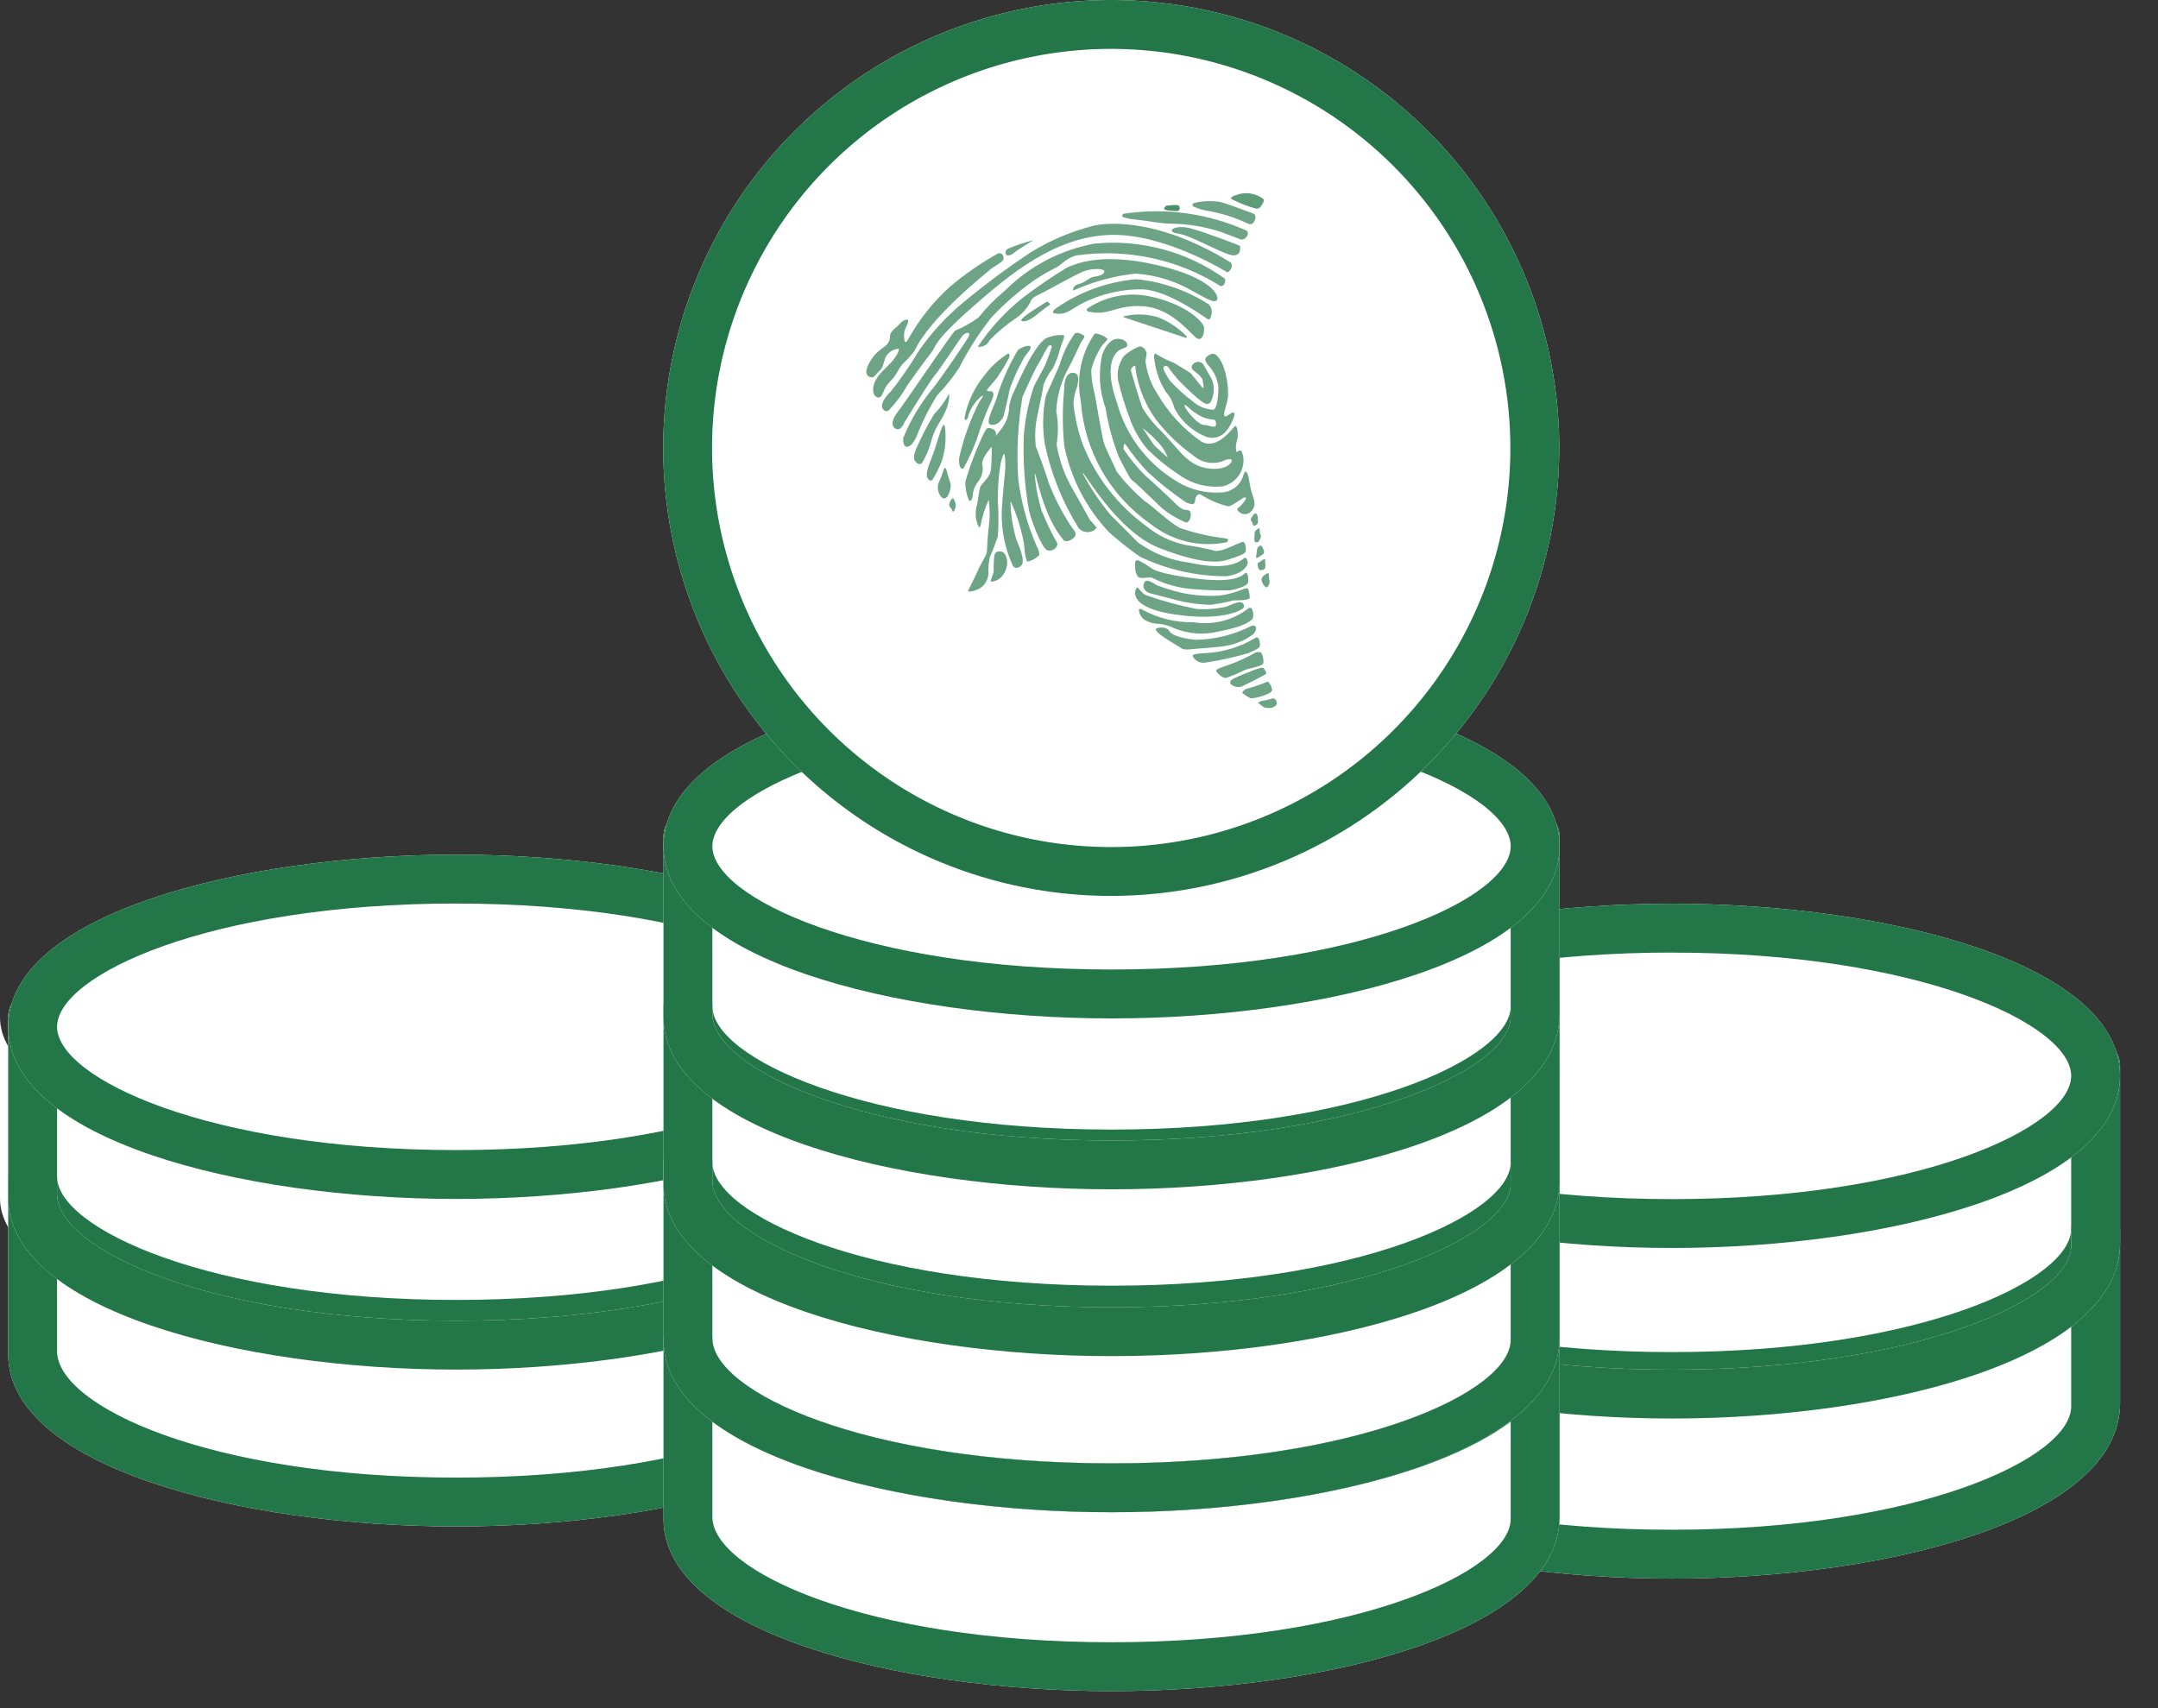 <svg width="48" height="38" viewBox="0 0 48 38" fill="none" xmlns="http://www.w3.org/2000/svg">
<rect x="0" y="0" width="48" height="38" fill="#333333" stroke="none"/>
<path d="M10.147 29.461C4.946 29.461 0.725 27.991 0.725 26.177V30.129C0.725 31.943 4.944 33.415 10.147 33.415C15.351 33.415 19.57 31.943 19.57 30.129V26.177C19.57 27.991 15.352 29.461 10.147 29.461Z" fill="white"/>
<path d="M9.422 25.917C4.221 25.917 0 24.445 0 22.631V26.656C0 28.47 4.219 29.941 9.422 29.941C14.626 29.941 18.845 28.47 18.845 26.656V22.631C18.846 24.445 14.628 25.917 9.422 25.917Z" fill="white"/>
<path d="M10.147 33.958C5.316 33.958 0.182 32.617 0.182 30.128V26.176C0.182 26.032 0.239 25.894 0.341 25.792C0.443 25.69 0.581 25.632 0.725 25.632C0.87 25.632 1.008 25.69 1.11 25.792C1.212 25.894 1.269 26.032 1.269 26.176C1.269 27.32 4.646 28.919 10.148 28.919C15.649 28.919 19.026 27.322 19.026 26.176C19.026 26.032 19.084 25.894 19.186 25.792C19.288 25.69 19.426 25.632 19.57 25.632C19.714 25.632 19.853 25.69 19.955 25.792C20.057 25.894 20.114 26.032 20.114 26.176V30.057C20.114 32.618 14.98 33.958 10.147 33.958ZM1.269 27.991V30.058C1.269 31.275 4.646 32.871 10.147 32.871C15.649 32.871 19.026 31.275 19.026 30.129V27.991C17.263 29.309 13.627 30.005 10.147 30.005C6.668 30.005 3.033 29.308 1.27 27.991H1.269Z" fill="white"/>
<path d="M10.147 33.958C5.316 33.958 0.182 32.617 0.182 30.128V26.176C0.182 26.032 0.239 25.894 0.341 25.792C0.443 25.69 0.581 25.632 0.725 25.632C0.87 25.632 1.008 25.69 1.11 25.792C1.212 25.894 1.269 26.032 1.269 26.176C1.269 27.32 4.646 28.919 10.148 28.919C15.649 28.919 19.026 27.322 19.026 26.176C19.026 26.032 19.084 25.894 19.186 25.792C19.288 25.69 19.426 25.632 19.57 25.632C19.714 25.632 19.853 25.69 19.955 25.792C20.057 25.894 20.114 26.032 20.114 26.176V30.057C20.114 32.618 14.98 33.958 10.147 33.958ZM1.269 27.991V30.058C1.269 31.275 4.646 32.871 10.147 32.871C15.649 32.871 19.026 31.275 19.026 30.129V27.991C17.263 29.309 13.627 30.005 10.147 30.005C6.668 30.005 3.033 29.308 1.27 27.991H1.269Z" fill="#227648"/>
<path d="M10.147 30.468C5.316 30.468 0.182 29.127 0.182 26.638V22.613C0.182 22.468 0.239 22.33 0.341 22.228C0.443 22.126 0.581 22.069 0.725 22.069C0.87 22.069 1.008 22.126 1.11 22.228C1.212 22.33 1.269 22.468 1.269 22.613C1.269 23.758 4.646 25.355 10.148 25.355C15.649 25.355 19.026 23.757 19.026 22.613C19.026 22.468 19.084 22.33 19.186 22.228C19.288 22.126 19.426 22.069 19.57 22.069C19.714 22.069 19.853 22.126 19.955 22.228C20.057 22.33 20.114 22.468 20.114 22.613V26.565C20.114 29.128 14.98 30.468 10.147 30.468ZM1.269 24.429V26.567C1.269 27.784 4.646 29.381 10.147 29.381C15.649 29.381 19.026 27.784 19.026 26.639V24.428C17.263 25.747 13.627 26.443 10.147 26.443C6.668 26.443 3.033 25.748 1.27 24.429H1.269Z" fill="white"/>
<path d="M10.147 30.468C5.316 30.468 0.182 29.127 0.182 26.638V22.613C0.182 22.468 0.239 22.33 0.341 22.228C0.443 22.126 0.581 22.069 0.725 22.069C0.87 22.069 1.008 22.126 1.11 22.228C1.212 22.33 1.269 22.468 1.269 22.613C1.269 23.758 4.646 25.355 10.148 25.355C15.649 25.355 19.026 23.757 19.026 22.613C19.026 22.468 19.084 22.33 19.186 22.228C19.288 22.126 19.426 22.069 19.57 22.069C19.714 22.069 19.853 22.126 19.955 22.228C20.057 22.33 20.114 22.468 20.114 22.613V26.565C20.114 29.128 14.98 30.468 10.147 30.468ZM1.269 24.429V26.567C1.269 27.784 4.646 29.381 10.147 29.381C15.649 29.381 19.026 27.784 19.026 26.639V24.428C17.263 25.747 13.627 26.443 10.147 26.443C6.668 26.443 3.033 25.748 1.27 24.429H1.269Z" fill="#227648"/>
<path d="M10.147 19.566C4.946 19.566 0.725 21.037 0.725 22.851C0.725 24.666 4.944 26.137 10.147 26.137C15.351 26.137 19.57 24.666 19.57 22.851C19.57 21.037 15.352 19.566 10.147 19.566Z" fill="white"/>
<path d="M10.147 26.672C5.316 26.672 0.182 25.33 0.182 22.842C0.182 20.355 5.316 19.013 10.147 19.013C14.979 19.013 20.113 20.355 20.113 22.842C20.113 25.33 14.98 26.672 10.147 26.672ZM10.147 20.1C4.646 20.1 1.269 21.697 1.269 22.842C1.269 23.988 4.646 25.585 10.147 25.585C15.649 25.585 19.026 23.987 19.026 22.842C19.026 21.698 15.649 20.101 10.147 20.101V20.1Z" fill="white"/>
<path d="M10.147 26.672C5.316 26.672 0.182 25.33 0.182 22.842C0.182 20.355 5.316 19.013 10.147 19.013C14.979 19.013 20.113 20.355 20.113 22.842C20.113 25.33 14.98 26.672 10.147 26.672ZM10.147 20.1C4.646 20.1 1.269 21.697 1.269 22.842C1.269 23.988 4.646 25.585 10.147 25.585C15.649 25.585 19.026 23.987 19.026 22.842C19.026 21.698 15.649 20.101 10.147 20.101V20.1Z" fill="#227648"/>
<path d="M37.19 30.621C31.986 30.621 27.768 29.151 27.768 27.337V31.289C27.768 33.103 31.986 34.575 37.19 34.575C42.395 34.575 46.613 33.103 46.613 31.289V27.337C46.612 29.151 42.394 30.621 37.19 30.621Z" fill="white"/>
<path d="M37.19 27.009C31.986 27.009 27.768 25.537 27.768 23.723V27.747C27.768 29.562 31.986 31.032 37.19 31.032C42.395 31.032 46.613 29.562 46.613 27.747V23.723C46.612 25.537 42.394 27.009 37.19 27.009Z" fill="white"/>
<path d="M37.19 35.118C32.359 35.118 27.225 33.776 27.225 31.288V27.336C27.225 27.192 27.282 27.054 27.384 26.952C27.486 26.85 27.624 26.793 27.768 26.793C27.913 26.793 28.051 26.85 28.153 26.952C28.255 27.054 28.312 27.192 28.312 27.336C28.312 28.48 31.689 30.079 37.191 30.079C42.692 30.079 46.069 28.482 46.069 27.336C46.069 27.192 46.127 27.054 46.229 26.952C46.331 26.85 46.469 26.793 46.613 26.793C46.757 26.793 46.896 26.85 46.998 26.952C47.099 27.054 47.157 27.192 47.157 27.336V31.217C47.154 33.778 42.022 35.118 37.19 35.118ZM28.312 29.15V31.217C28.312 32.434 31.689 34.031 37.19 34.031C42.691 34.031 46.069 32.433 46.069 31.288V29.15C44.305 30.469 40.67 31.165 37.19 31.165C33.711 31.165 30.075 30.468 28.312 29.151V29.15Z" fill="white"/>
<path d="M37.19 35.118C32.359 35.118 27.225 33.776 27.225 31.288V27.336C27.225 27.192 27.282 27.054 27.384 26.952C27.486 26.85 27.624 26.793 27.768 26.793C27.913 26.793 28.051 26.85 28.153 26.952C28.255 27.054 28.312 27.192 28.312 27.336C28.312 28.48 31.689 30.079 37.191 30.079C42.692 30.079 46.069 28.482 46.069 27.336C46.069 27.192 46.127 27.054 46.229 26.952C46.331 26.85 46.469 26.793 46.613 26.793C46.757 26.793 46.896 26.85 46.998 26.952C47.099 27.054 47.157 27.192 47.157 27.336V31.217C47.154 33.778 42.022 35.118 37.19 35.118ZM28.312 29.15V31.217C28.312 32.434 31.689 34.031 37.19 34.031C42.691 34.031 46.069 32.433 46.069 31.288V29.15C44.305 30.469 40.67 31.165 37.19 31.165C33.711 31.165 30.075 30.468 28.312 29.151V29.15Z" fill="#227648"/>
<path d="M37.19 31.557C32.359 31.557 27.225 30.216 27.225 27.728V23.703C27.225 23.559 27.282 23.42 27.384 23.318C27.486 23.216 27.624 23.159 27.768 23.159C27.913 23.159 28.051 23.216 28.153 23.318C28.255 23.42 28.312 23.559 28.312 23.703C28.312 24.848 31.689 26.445 37.191 26.445C42.692 26.445 46.069 24.849 46.069 23.703C46.069 23.559 46.127 23.42 46.229 23.318C46.331 23.216 46.469 23.159 46.613 23.159C46.757 23.159 46.896 23.216 46.998 23.318C47.099 23.42 47.157 23.559 47.157 23.703V27.656C47.154 30.217 42.022 31.557 37.19 31.557ZM28.312 25.518V27.658C28.312 28.874 31.689 30.47 37.19 30.47C42.691 30.47 46.069 28.874 46.069 27.728V25.518C44.305 26.837 40.67 27.532 37.19 27.532C33.711 27.532 30.075 26.837 28.312 25.518Z" fill="white"/>
<path d="M37.19 31.557C32.359 31.557 27.225 30.216 27.225 27.728V23.703C27.225 23.559 27.282 23.42 27.384 23.318C27.486 23.216 27.624 23.159 27.768 23.159C27.913 23.159 28.051 23.216 28.153 23.318C28.255 23.42 28.312 23.559 28.312 23.703C28.312 24.848 31.689 26.445 37.191 26.445C42.692 26.445 46.069 24.849 46.069 23.703C46.069 23.559 46.127 23.42 46.229 23.318C46.331 23.216 46.469 23.159 46.613 23.159C46.757 23.159 46.896 23.216 46.998 23.318C47.099 23.42 47.157 23.559 47.157 23.703V27.656C47.154 30.217 42.022 31.557 37.19 31.557ZM28.312 25.518V27.658C28.312 28.874 31.689 30.47 37.19 30.47C42.691 30.47 46.069 28.874 46.069 27.728V25.518C44.305 26.837 40.67 27.532 37.19 27.532C33.711 27.532 30.075 26.837 28.312 25.518Z" fill="#227648"/>
<path d="M37.19 20.658C31.986 20.658 27.768 22.13 27.768 23.944C27.768 25.759 31.986 27.23 37.19 27.23C42.395 27.23 46.613 25.759 46.613 23.944C46.613 22.13 42.394 20.658 37.19 20.658Z" fill="white"/>
<path d="M37.19 27.763C32.359 27.763 27.225 26.421 27.225 23.933C27.225 21.446 32.359 20.104 37.19 20.104C42.022 20.104 47.156 21.446 47.156 23.933C47.156 26.421 42.022 27.763 37.19 27.763ZM37.19 21.191C31.689 21.191 28.312 22.788 28.312 23.933C28.312 25.079 31.689 26.676 37.19 26.676C42.691 26.676 46.069 25.079 46.069 23.933C46.069 22.788 42.691 21.192 37.19 21.192V21.191Z" fill="white"/>
<path d="M37.19 27.763C32.359 27.763 27.225 26.421 27.225 23.933C27.225 21.446 32.359 20.104 37.19 20.104C42.022 20.104 47.156 21.446 47.156 23.933C47.156 26.421 42.022 27.763 37.19 27.763ZM37.19 21.191C31.689 21.191 28.312 22.788 28.312 23.933C28.312 25.079 31.689 26.676 37.19 26.676C42.691 26.676 46.069 25.079 46.069 23.933C46.069 22.788 42.691 21.192 37.19 21.192V21.191Z" fill="#227648"/>
<path d="M24.728 33.097C19.524 33.097 15.306 31.627 15.306 29.812V33.791C15.306 35.606 19.524 37.078 24.728 37.078C29.932 37.078 34.15 35.606 34.15 33.791V29.812C34.15 31.627 29.932 33.097 24.728 33.097Z" fill="white"/>
<path d="M24.728 29.145C19.524 29.145 15.306 27.674 15.306 25.86V29.812C15.306 31.627 19.524 33.098 24.728 33.098C29.932 33.098 34.15 31.628 34.15 29.812V25.86C34.15 27.674 29.932 29.145 24.728 29.145Z" fill="white"/>
<path d="M24.728 25.689C19.524 25.689 15.306 24.218 15.306 22.403V26.356C15.306 28.17 19.524 29.642 24.728 29.642C29.932 29.642 34.15 28.17 34.15 26.356V22.403C34.15 24.218 29.932 25.689 24.728 25.689Z" fill="white"/>
<path d="M24.728 21.897C19.524 21.897 15.306 20.427 15.306 18.612V22.636C15.306 24.451 19.524 25.922 24.728 25.922C29.932 25.922 34.15 24.451 34.15 22.636V18.612C34.15 20.426 29.932 21.897 24.728 21.897Z" fill="white"/>
<path d="M24.724 37.621C19.892 37.621 14.758 36.279 14.758 33.792V29.812C14.758 29.668 14.815 29.529 14.917 29.427C15.019 29.326 15.158 29.268 15.302 29.268C15.446 29.268 15.584 29.326 15.686 29.427C15.788 29.529 15.846 29.668 15.846 29.812C15.846 30.957 19.223 32.554 24.724 32.554C30.225 32.554 33.603 30.958 33.603 29.812C33.603 29.668 33.66 29.529 33.762 29.427C33.864 29.326 34.002 29.268 34.147 29.268C34.291 29.268 34.429 29.326 34.531 29.427C34.633 29.529 34.69 29.668 34.69 29.812V33.748C34.69 36.279 29.555 37.621 24.724 37.621ZM15.845 31.627V33.747C15.845 34.937 19.222 36.534 24.724 36.534C30.225 36.534 33.602 34.937 33.602 33.792V31.627C31.839 32.945 28.204 33.641 24.724 33.641C21.244 33.641 17.609 32.945 15.845 31.627Z" fill="white"/>
<path d="M24.724 37.621C19.892 37.621 14.758 36.279 14.758 33.792V29.812C14.758 29.668 14.815 29.529 14.917 29.427C15.019 29.326 15.158 29.268 15.302 29.268C15.446 29.268 15.584 29.326 15.686 29.427C15.788 29.529 15.846 29.668 15.846 29.812C15.846 30.957 19.223 32.554 24.724 32.554C30.225 32.554 33.603 30.958 33.603 29.812C33.603 29.668 33.66 29.529 33.762 29.427C33.864 29.326 34.002 29.268 34.147 29.268C34.291 29.268 34.429 29.326 34.531 29.427C34.633 29.529 34.69 29.668 34.69 29.812V33.748C34.69 36.279 29.555 37.621 24.724 37.621ZM15.845 31.627V33.747C15.845 34.937 19.222 36.534 24.724 36.534C30.225 36.534 33.602 34.937 33.602 33.792V31.627C31.839 32.945 28.204 33.641 24.724 33.641C21.244 33.641 17.609 32.945 15.845 31.627Z" fill="#227648"/>
<path d="M24.724 33.642C19.892 33.642 14.758 32.301 14.758 29.812V25.859C14.758 25.715 14.815 25.577 14.917 25.475C15.019 25.373 15.158 25.316 15.302 25.316C15.446 25.316 15.584 25.373 15.686 25.475C15.788 25.577 15.846 25.715 15.846 25.859C15.846 27.005 19.223 28.602 24.724 28.602C30.225 28.602 33.603 27.005 33.603 25.859C33.603 25.715 33.66 25.577 33.762 25.475C33.864 25.373 34.002 25.316 34.147 25.316C34.291 25.316 34.429 25.373 34.531 25.475C34.633 25.577 34.69 25.715 34.69 25.859V29.767C34.69 32.299 29.555 33.642 24.724 33.642ZM15.845 27.675V29.769C15.845 30.958 19.222 32.555 24.724 32.555C30.225 32.555 33.602 30.958 33.602 29.812V27.675C31.839 28.993 28.204 29.689 24.724 29.689C21.244 29.689 17.609 28.992 15.845 27.674V27.675Z" fill="white"/>
<path d="M24.724 33.642C19.892 33.642 14.758 32.301 14.758 29.812V25.859C14.758 25.715 14.815 25.577 14.917 25.475C15.019 25.373 15.158 25.316 15.302 25.316C15.446 25.316 15.584 25.373 15.686 25.475C15.788 25.577 15.846 25.715 15.846 25.859C15.846 27.005 19.223 28.602 24.724 28.602C30.225 28.602 33.603 27.005 33.603 25.859C33.603 25.715 33.66 25.577 33.762 25.475C33.864 25.373 34.002 25.316 34.147 25.316C34.291 25.316 34.429 25.373 34.531 25.475C34.633 25.577 34.69 25.715 34.69 25.859V29.767C34.69 32.299 29.555 33.642 24.724 33.642ZM15.845 27.675V29.769C15.845 30.958 19.222 32.555 24.724 32.555C30.225 32.555 33.602 30.958 33.602 29.812V27.675C31.839 28.993 28.204 29.689 24.724 29.689C21.244 29.689 17.609 28.992 15.845 27.674V27.675Z" fill="#227648"/>
<path d="M24.724 30.169C19.892 30.169 14.758 28.828 14.758 26.339V22.387C14.758 22.242 14.815 22.104 14.917 22.002C15.019 21.9 15.158 21.843 15.302 21.843C15.446 21.843 15.584 21.9 15.686 22.002C15.788 22.104 15.846 22.242 15.846 22.387C15.846 23.532 19.223 25.129 24.724 25.129C30.225 25.129 33.603 23.532 33.603 22.387C33.603 22.242 33.66 22.104 33.762 22.002C33.864 21.9 34.002 21.843 34.147 21.843C34.291 21.843 34.429 21.9 34.531 22.002C34.633 22.104 34.69 22.242 34.69 22.387V26.268C34.69 28.828 29.555 30.169 24.724 30.169ZM15.845 24.202V26.268C15.845 27.485 19.222 29.082 24.724 29.082C30.225 29.082 33.602 27.485 33.602 26.34V24.202C31.839 25.52 28.204 26.216 24.724 26.216C21.244 26.216 17.609 25.52 15.845 24.202Z" fill="white"/>
<path d="M24.724 30.169C19.892 30.169 14.758 28.828 14.758 26.339V22.387C14.758 22.242 14.815 22.104 14.917 22.002C15.019 21.9 15.158 21.843 15.302 21.843C15.446 21.843 15.584 21.9 15.686 22.002C15.788 22.104 15.846 22.242 15.846 22.387C15.846 23.532 19.223 25.129 24.724 25.129C30.225 25.129 33.603 23.532 33.603 22.387C33.603 22.242 33.66 22.104 33.762 22.002C33.864 21.9 34.002 21.843 34.147 21.843C34.291 21.843 34.429 21.9 34.531 22.002C34.633 22.104 34.69 22.242 34.69 22.387V26.268C34.69 28.828 29.555 30.169 24.724 30.169ZM15.845 24.202V26.268C15.845 27.485 19.222 29.082 24.724 29.082C30.225 29.082 33.602 27.485 33.602 26.34V24.202C31.839 25.52 28.204 26.216 24.724 26.216C21.244 26.216 17.609 25.52 15.845 24.202Z" fill="#227648"/>
<path d="M24.724 26.458C19.892 26.458 14.758 25.117 14.758 22.628V18.604C14.758 18.459 14.815 18.321 14.917 18.219C15.019 18.117 15.158 18.06 15.302 18.06C15.446 18.06 15.584 18.117 15.686 18.219C15.788 18.321 15.846 18.459 15.846 18.604C15.846 19.749 19.223 21.346 24.724 21.346C30.225 21.346 33.603 19.749 33.603 18.604C33.603 18.459 33.66 18.321 33.762 18.219C33.864 18.117 34.002 18.06 34.147 18.06C34.291 18.06 34.429 18.117 34.531 18.219C34.633 18.321 34.69 18.459 34.69 18.604V22.556C34.69 25.117 29.555 26.458 24.724 26.458ZM15.845 20.419V22.557C15.845 23.774 19.222 25.371 24.724 25.371C30.225 25.371 33.602 23.774 33.602 22.629V20.419C31.839 21.738 28.204 22.433 24.724 22.433C21.244 22.433 17.609 21.738 15.845 20.419Z" fill="white"/>
<path d="M24.724 26.458C19.892 26.458 14.758 25.117 14.758 22.628V18.604C14.758 18.459 14.815 18.321 14.917 18.219C15.019 18.117 15.158 18.06 15.302 18.06C15.446 18.06 15.584 18.117 15.686 18.219C15.788 18.321 15.846 18.459 15.846 18.604C15.846 19.749 19.223 21.346 24.724 21.346C30.225 21.346 33.603 19.749 33.603 18.604C33.603 18.459 33.66 18.321 33.762 18.219C33.864 18.117 34.002 18.06 34.147 18.06C34.291 18.06 34.429 18.117 34.531 18.219C34.633 18.321 34.69 18.459 34.69 18.604V22.556C34.69 25.117 29.555 26.458 24.724 26.458ZM15.845 20.419V22.557C15.845 23.774 19.222 25.371 24.724 25.371C30.225 25.371 33.602 23.774 33.602 22.629V20.419C31.839 21.738 28.204 22.433 24.724 22.433C21.244 22.433 17.609 21.738 15.845 20.419Z" fill="#227648"/>
<path d="M24.728 22.112C29.932 22.112 34.15 20.641 34.15 18.827C34.15 17.012 29.932 15.541 24.728 15.541C19.524 15.541 15.306 17.012 15.306 18.827C15.306 20.641 19.524 22.112 24.728 22.112Z" fill="white"/>
<path d="M24.724 22.656C19.892 22.656 14.758 21.314 14.758 18.826C14.758 16.337 19.892 14.996 24.724 14.996C29.555 14.996 34.689 16.338 34.689 18.826C34.689 21.313 29.555 22.656 24.724 22.656ZM24.724 16.084C19.222 16.084 15.845 17.68 15.845 18.826C15.845 19.971 19.222 21.568 24.724 21.568C30.225 21.568 33.602 19.971 33.602 18.826C33.602 17.68 30.225 16.084 24.724 16.084V16.084Z" fill="white"/>
<path d="M24.724 22.656C19.892 22.656 14.758 21.314 14.758 18.826C14.758 16.337 19.892 14.996 24.724 14.996C29.555 14.996 34.689 16.338 34.689 18.826C34.689 21.313 29.555 22.656 24.724 22.656ZM24.724 16.084C19.222 16.084 15.845 17.68 15.845 18.826C15.845 19.971 19.222 21.568 24.724 21.568C30.225 21.568 33.602 19.971 33.602 18.826C33.602 17.68 30.225 16.084 24.724 16.084V16.084Z" fill="#227648"/>
<path d="M24.723 19.388C29.927 19.388 34.145 15.169 34.145 9.966C34.145 4.762 29.927 0.543 24.723 0.543C19.519 0.543 15.3 4.762 15.3 9.966C15.3 15.169 19.519 19.388 24.723 19.388Z" fill="white"/>
<path d="M24.718 19.931C22.747 19.932 20.821 19.347 19.182 18.253C17.543 17.158 16.265 15.601 15.511 13.78C14.756 11.96 14.558 9.956 14.943 8.023C15.327 6.089 16.276 4.313 17.67 2.92C19.063 1.526 20.839 0.576 22.772 0.192C24.705 -0.193 26.709 0.004 28.53 0.758C30.351 1.512 31.908 2.79 33.003 4.429C34.098 6.067 34.683 7.994 34.683 9.965C34.68 12.607 33.629 15.14 31.761 17.009C29.893 18.877 27.36 19.928 24.718 19.931ZM24.718 1.087C22.962 1.087 21.246 1.607 19.785 2.582C18.325 3.558 17.187 4.944 16.514 6.567C15.842 8.189 15.666 9.974 16.008 11.697C16.351 13.419 17.196 15.001 18.438 16.243C19.68 17.485 21.262 18.331 22.984 18.674C24.706 19.016 26.492 18.84 28.114 18.169C29.737 17.496 31.123 16.358 32.099 14.898C33.075 13.438 33.595 11.721 33.595 9.965C33.593 7.612 32.657 5.355 30.992 3.691C29.328 2.026 27.072 1.09 24.718 1.087V1.087Z" fill="white"/>
<path d="M24.718 19.931C22.747 19.932 20.821 19.347 19.182 18.253C17.543 17.158 16.265 15.601 15.511 13.78C14.756 11.96 14.558 9.956 14.943 8.023C15.327 6.089 16.276 4.313 17.67 2.92C19.063 1.526 20.839 0.576 22.772 0.192C24.705 -0.193 26.709 0.004 28.53 0.758C30.351 1.512 31.908 2.79 33.003 4.429C34.098 6.067 34.683 7.994 34.683 9.965C34.68 12.607 33.629 15.14 31.761 17.009C29.893 18.877 27.36 19.928 24.718 19.931ZM24.718 1.087C22.962 1.087 21.246 1.607 19.785 2.582C18.325 3.558 17.187 4.944 16.514 6.567C15.842 8.189 15.666 9.974 16.008 11.697C16.351 13.419 17.196 15.001 18.438 16.243C19.68 17.485 21.262 18.331 22.984 18.674C24.706 19.016 26.492 18.84 28.114 18.169C29.737 17.496 31.123 16.358 32.099 14.898C33.075 13.438 33.595 11.721 33.595 9.965C33.593 7.612 32.657 5.355 30.992 3.691C29.328 2.026 27.072 1.09 24.718 1.087V1.087Z" fill="#227648"/>
<g opacity="0.9">
<g opacity="0.9">
<path d="M25.892 4.642C25.892 4.642 25.913 4.573 25.968 4.573C26.022 4.573 26.173 4.543 26.217 4.573C26.26 4.604 26.241 4.696 26.189 4.696C26.137 4.696 25.869 4.682 25.892 4.642Z" fill="white"/>
<path d="M25.892 4.642C25.892 4.642 25.913 4.573 25.968 4.573C26.022 4.573 26.173 4.543 26.217 4.573C26.26 4.604 26.241 4.696 26.189 4.696C26.137 4.696 25.869 4.682 25.892 4.642Z" fill="#227648"/>
</g>
<g opacity="0.9">
<g opacity="0.9">
<path d="M27.43 4.447C27.592 4.529 27.762 4.594 27.937 4.641C27.954 4.644 27.972 4.643 27.989 4.637C28.005 4.631 28.02 4.62 28.031 4.607C28.081 4.548 28.15 4.447 28.078 4.411C28.004 4.359 27.919 4.323 27.829 4.307C27.739 4.292 27.647 4.295 27.558 4.319C27.305 4.39 27.39 4.433 27.43 4.447Z" fill="white"/>
<path d="M27.43 4.447C27.592 4.529 27.762 4.594 27.937 4.641C27.954 4.644 27.972 4.643 27.989 4.637C28.005 4.631 28.02 4.62 28.031 4.607C28.081 4.548 28.15 4.447 28.078 4.411C28.004 4.359 27.919 4.323 27.829 4.307C27.739 4.292 27.647 4.295 27.558 4.319C27.305 4.39 27.39 4.433 27.43 4.447Z" fill="#227648"/>
</g>
<g opacity="0.9">
<g opacity="0.9">
<path d="M19.399 8.394C19.399 8.394 19.246 8.403 19.273 8.224C19.33 8.034 19.451 7.869 19.614 7.756C19.731 7.675 19.795 7.614 19.795 7.486C19.795 7.359 19.974 7.262 20.019 7.198C20.064 7.135 20.226 7.056 20.199 7.163C20.172 7.269 20.109 7.316 20.109 7.451C20.109 7.586 20.133 7.684 20.204 7.541C20.446 7.106 20.758 6.714 21.127 6.38C21.462 6.098 21.824 5.848 22.206 5.634C22.278 5.625 22.323 5.67 22.323 5.751C22.323 5.832 22.117 5.913 22.017 6.003C21.918 6.092 20.693 7.055 20.345 7.799C20.272 7.898 20.191 7.99 20.102 8.074C19.986 8.175 19.967 8.321 19.803 8.481C19.639 8.641 19.646 8.812 19.566 8.839C19.486 8.866 19.377 8.764 19.439 8.552C19.502 8.34 19.692 8.209 19.831 8.052C19.97 7.894 20.017 7.758 19.984 7.758C19.922 7.763 19.862 7.784 19.811 7.819C19.76 7.854 19.719 7.903 19.692 7.959C19.64 8.119 19.637 8.183 19.566 8.246C19.496 8.309 19.444 8.4 19.399 8.394Z" fill="white"/>
<path d="M19.399 8.394C19.399 8.394 19.246 8.403 19.273 8.224C19.33 8.034 19.451 7.869 19.614 7.756C19.731 7.675 19.795 7.614 19.795 7.486C19.795 7.359 19.974 7.262 20.019 7.198C20.064 7.135 20.226 7.056 20.199 7.163C20.172 7.269 20.109 7.316 20.109 7.451C20.109 7.586 20.133 7.684 20.204 7.541C20.446 7.106 20.758 6.714 21.127 6.38C21.462 6.098 21.824 5.848 22.206 5.634C22.278 5.625 22.323 5.67 22.323 5.751C22.323 5.832 22.117 5.913 22.017 6.003C21.918 6.092 20.693 7.055 20.345 7.799C20.272 7.898 20.191 7.99 20.102 8.074C19.986 8.175 19.967 8.321 19.803 8.481C19.639 8.641 19.646 8.812 19.566 8.839C19.486 8.866 19.377 8.764 19.439 8.552C19.502 8.34 19.692 8.209 19.831 8.052C19.97 7.894 20.017 7.758 19.984 7.758C19.922 7.763 19.862 7.784 19.811 7.819C19.76 7.854 19.719 7.903 19.692 7.959C19.64 8.119 19.637 8.183 19.566 8.246C19.496 8.309 19.444 8.4 19.399 8.394Z" fill="#227648"/>
</g>
<g opacity="0.9">
<path d="M22.421 5.532C22.407 5.539 22.394 5.55 22.384 5.562C22.375 5.575 22.368 5.589 22.365 5.605C22.363 5.614 22.364 5.624 22.366 5.634C22.368 5.644 22.372 5.653 22.377 5.661C22.412 5.708 22.503 5.671 22.562 5.618C22.621 5.565 22.988 5.342 22.988 5.342C22.794 5.392 22.605 5.455 22.421 5.532Z" fill="white"/>
<path d="M22.421 5.532C22.407 5.539 22.394 5.55 22.384 5.562C22.375 5.575 22.368 5.589 22.365 5.605C22.363 5.614 22.364 5.624 22.366 5.634C22.368 5.644 22.372 5.653 22.377 5.661C22.412 5.708 22.503 5.671 22.562 5.618C22.621 5.565 22.988 5.342 22.988 5.342C22.794 5.392 22.605 5.455 22.421 5.532Z" fill="#227648"/>
</g>
<g opacity="0.9">
<path d="M19.785 9.109C19.785 9.109 19.73 9.197 19.647 9.109C19.563 9.022 19.674 8.841 19.808 8.716C20.042 8.423 20.255 8.115 20.445 7.793C20.716 7.404 21.038 7.053 21.401 6.749C21.888 6.343 22.397 5.964 22.926 5.614C23.368 5.34 23.851 5.137 24.357 5.014C24.902 4.908 26.018 4.994 27.383 5.846C27.392 5.865 27.397 5.886 27.397 5.908C27.398 5.929 27.394 5.95 27.386 5.97C27.378 5.99 27.366 6.008 27.352 6.023C27.337 6.039 27.319 6.051 27.299 6.059C27.299 6.059 25.9 5.185 24.686 5.226C23.473 5.268 22.486 6.075 21.607 6.851C20.728 7.628 20.825 7.709 20.712 7.848C20.599 7.987 20.244 8.481 20.183 8.568C20.074 8.765 19.94 8.946 19.785 9.109Z" fill="white"/>
<path d="M19.785 9.109C19.785 9.109 19.73 9.197 19.647 9.109C19.563 9.022 19.674 8.841 19.808 8.716C20.042 8.423 20.255 8.115 20.445 7.793C20.716 7.404 21.038 7.053 21.401 6.749C21.888 6.343 22.397 5.964 22.926 5.614C23.368 5.34 23.851 5.137 24.357 5.014C24.902 4.908 26.018 4.994 27.383 5.846C27.392 5.865 27.397 5.886 27.397 5.908C27.398 5.929 27.394 5.95 27.386 5.97C27.378 5.99 27.366 6.008 27.352 6.023C27.337 6.039 27.319 6.051 27.299 6.059C27.299 6.059 25.9 5.185 24.686 5.226C23.473 5.268 22.486 6.075 21.607 6.851C20.728 7.628 20.825 7.709 20.712 7.848C20.599 7.987 20.244 8.481 20.183 8.568C20.074 8.765 19.94 8.946 19.785 9.109Z" fill="#227648"/>
</g>
<g opacity="0.9">
<path d="M27.733 5.134C26.876 4.746 25.925 4.615 24.994 4.755C24.986 4.757 24.978 4.762 24.972 4.768C24.966 4.775 24.962 4.784 24.962 4.793C24.961 4.801 24.963 4.81 24.968 4.818C24.973 4.825 24.981 4.831 24.989 4.834C25.068 4.858 25.15 4.874 25.233 4.881C25.555 4.914 25.847 4.98 26.065 4.976C26.433 4.983 26.797 5.044 27.148 5.156C27.473 5.278 27.611 5.331 27.611 5.331C27.636 5.33 27.661 5.324 27.682 5.311C27.703 5.298 27.721 5.28 27.733 5.258C27.749 5.241 27.757 5.219 27.757 5.196C27.757 5.173 27.749 5.151 27.733 5.134Z" fill="white"/>
<path d="M27.733 5.134C26.876 4.746 25.925 4.615 24.994 4.755C24.986 4.757 24.978 4.762 24.972 4.768C24.966 4.775 24.962 4.784 24.962 4.793C24.961 4.801 24.963 4.81 24.968 4.818C24.973 4.825 24.981 4.831 24.989 4.834C25.068 4.858 25.15 4.874 25.233 4.881C25.555 4.914 25.847 4.98 26.065 4.976C26.433 4.983 26.797 5.044 27.148 5.156C27.473 5.278 27.611 5.331 27.611 5.331C27.636 5.33 27.661 5.324 27.682 5.311C27.703 5.298 27.721 5.28 27.733 5.258C27.749 5.241 27.757 5.219 27.757 5.196C27.757 5.173 27.749 5.151 27.733 5.134Z" fill="#227648"/>
</g>
<g opacity="0.9">
<path d="M27.578 5.467C27.578 5.467 27.634 5.668 27.447 5.681C27.26 5.693 26.497 5.233 26.204 5.197C25.91 5.161 26.111 4.98 26.49 5.082C26.868 5.184 27.578 5.467 27.578 5.467Z" fill="white"/>
<path d="M27.578 5.467C27.578 5.467 27.634 5.668 27.447 5.681C27.26 5.693 26.497 5.233 26.204 5.197C25.91 5.161 26.111 4.98 26.49 5.082C26.868 5.184 27.578 5.467 27.578 5.467Z" fill="#227648"/>
</g>
<g opacity="0.9">
<path d="M26.553 4.518C26.545 4.521 26.538 4.527 26.533 4.534C26.528 4.541 26.526 4.549 26.526 4.558C26.526 4.567 26.528 4.575 26.533 4.582C26.538 4.589 26.545 4.595 26.553 4.598C26.659 4.646 26.771 4.679 26.886 4.695C27.188 4.749 27.482 4.843 27.759 4.975C27.903 5.049 27.977 4.786 27.884 4.754C27.715 4.695 27.292 4.527 27.157 4.497C26.956 4.461 26.75 4.468 26.553 4.518Z" fill="white"/>
<path d="M26.553 4.518C26.545 4.521 26.538 4.527 26.533 4.534C26.528 4.541 26.526 4.549 26.526 4.558C26.526 4.567 26.528 4.575 26.533 4.582C26.538 4.589 26.545 4.595 26.553 4.598C26.659 4.646 26.771 4.679 26.886 4.695C27.188 4.749 27.482 4.843 27.759 4.975C27.903 5.049 27.977 4.786 27.884 4.754C27.715 4.695 27.292 4.527 27.157 4.497C26.956 4.461 26.75 4.468 26.553 4.518Z" fill="#227648"/>
</g>
<g opacity="0.9">
<path d="M23.962 5.68C25.074 5.525 26.205 5.769 27.155 6.369C27.282 6.343 27.246 6.201 27.246 6.201C26.408 5.599 25.38 5.321 24.353 5.418C23.601 5.554 22.907 5.916 22.364 6.455C22.144 6.636 21.943 6.84 21.765 7.062C21.604 7.181 21.429 7.279 21.245 7.355C21.169 7.416 20.116 8.977 19.979 9.148C19.843 9.319 19.806 9.47 19.923 9.537C20.039 9.603 20.116 9.399 20.116 9.399C20.116 9.399 20.669 8.491 20.795 8.345C20.92 8.2 21.325 7.57 21.409 7.471C21.493 7.372 21.585 7.393 21.554 7.471C21.524 7.549 20.881 8.483 20.759 8.628C20.481 8.962 20.256 9.336 20.093 9.738C20.062 9.991 20.246 10.037 20.391 9.7C20.513 9.386 20.665 9.083 20.843 8.797C21.025 8.609 21.189 8.404 21.333 8.185C21.534 7.788 21.775 7.411 22.052 7.062C22.335 6.761 22.647 6.488 22.984 6.249C23.151 6.134 23.326 6.032 23.508 5.943C23.599 5.896 23.757 5.708 23.962 5.68Z" fill="white"/>
<path d="M23.962 5.68C25.074 5.525 26.205 5.769 27.155 6.369C27.282 6.343 27.246 6.201 27.246 6.201C26.408 5.599 25.38 5.321 24.353 5.418C23.601 5.554 22.907 5.916 22.364 6.455C22.144 6.636 21.943 6.84 21.765 7.062C21.604 7.181 21.429 7.279 21.245 7.355C21.169 7.416 20.116 8.977 19.979 9.148C19.843 9.319 19.806 9.47 19.923 9.537C20.039 9.603 20.116 9.399 20.116 9.399C20.116 9.399 20.669 8.491 20.795 8.345C20.92 8.2 21.325 7.57 21.409 7.471C21.493 7.372 21.585 7.393 21.554 7.471C21.524 7.549 20.881 8.483 20.759 8.628C20.481 8.962 20.256 9.336 20.093 9.738C20.062 9.991 20.246 10.037 20.391 9.7C20.513 9.386 20.665 9.083 20.843 8.797C21.025 8.609 21.189 8.404 21.333 8.185C21.534 7.788 21.775 7.411 22.052 7.062C22.335 6.761 22.647 6.488 22.984 6.249C23.151 6.134 23.326 6.032 23.508 5.943C23.599 5.896 23.757 5.708 23.962 5.68Z" fill="#227648"/>
</g>
<g opacity="0.9">
<path d="M21.75 7.713C22.026 7.298 22.366 6.929 22.756 6.62C23.07 6.38 23.397 6.156 23.735 5.951C23.898 5.886 24.453 5.603 25.714 5.892C26.975 6.18 27.127 6.593 27.068 6.674C27.008 6.756 26.812 6.631 26.524 6.473C26.137 6.248 25.703 6.116 25.257 6.087C24.789 6.137 24.332 6.26 23.903 6.451C23.849 6.506 23.843 6.353 23.99 6.321C24.137 6.288 24.235 6.168 24.327 6.158C24.419 6.147 24.564 6.114 24.564 6.038C24.564 5.962 24.253 5.973 24.096 6.038C23.939 6.103 23.329 6.44 23.215 6.5C23.1 6.56 22.954 6.609 22.927 6.701C22.856 6.845 22.752 6.968 22.622 7.062C22.401 7.207 22.197 7.376 22.013 7.566C21.991 7.616 21.954 7.657 21.906 7.684C21.859 7.71 21.804 7.72 21.75 7.713Z" fill="white"/>
<path d="M21.75 7.713C22.026 7.298 22.366 6.929 22.756 6.62C23.07 6.38 23.397 6.156 23.735 5.951C23.898 5.886 24.453 5.603 25.714 5.892C26.975 6.18 27.127 6.593 27.068 6.674C27.008 6.756 26.812 6.631 26.524 6.473C26.137 6.248 25.703 6.116 25.257 6.087C24.789 6.137 24.332 6.26 23.903 6.451C23.849 6.506 23.843 6.353 23.99 6.321C24.137 6.288 24.235 6.168 24.327 6.158C24.419 6.147 24.564 6.114 24.564 6.038C24.564 5.962 24.253 5.973 24.096 6.038C23.939 6.103 23.329 6.44 23.215 6.5C23.1 6.56 22.954 6.609 22.927 6.701C22.856 6.845 22.752 6.968 22.622 7.062C22.401 7.207 22.197 7.376 22.013 7.566C21.991 7.616 21.954 7.657 21.906 7.684C21.859 7.71 21.804 7.72 21.75 7.713Z" fill="#227648"/>
</g>
<g opacity="0.9">
<path d="M22.713 7.128C22.713 7.128 22.774 7.22 23.036 7.022C23.136 6.935 23.242 6.854 23.354 6.781C23.376 6.781 23.311 6.681 23.259 6.724C23.206 6.768 22.721 7.045 22.713 7.128Z" fill="white"/>
<path d="M22.713 7.128C22.713 7.128 22.774 7.22 23.036 7.022C23.136 6.935 23.242 6.854 23.354 6.781C23.376 6.781 23.311 6.681 23.259 6.724C23.206 6.768 22.721 7.045 22.713 7.128Z" fill="#227648"/>
</g>
<g opacity="0.9">
<path d="M23.439 6.967C23.439 6.967 23.366 6.945 23.509 6.844C24.034 6.485 24.642 6.267 25.275 6.211C25.847 6.267 26.398 6.458 26.882 6.769C27.018 6.887 26.922 7.125 26.882 7.11C26.843 7.095 25.997 6.455 25.41 6.437C24.912 6.431 24.421 6.555 23.985 6.796C23.734 6.952 23.651 7.013 23.439 6.967Z" fill="white"/>
<path d="M23.439 6.967C23.439 6.967 23.366 6.945 23.509 6.844C24.034 6.485 24.642 6.267 25.275 6.211C25.847 6.267 26.398 6.458 26.882 6.769C27.018 6.887 26.922 7.125 26.882 7.11C26.843 7.095 25.997 6.455 25.41 6.437C24.912 6.431 24.421 6.555 23.985 6.796C23.734 6.952 23.651 7.013 23.439 6.967Z" fill="#227648"/>
</g>
<g opacity="0.9">
<path d="M24.202 6.93C24.195 6.928 24.188 6.925 24.183 6.919C24.177 6.914 24.174 6.907 24.173 6.9C24.171 6.893 24.172 6.886 24.175 6.879C24.178 6.872 24.182 6.866 24.188 6.862C24.389 6.728 24.614 6.634 24.851 6.588C25.088 6.541 25.332 6.543 25.569 6.592C26.415 6.772 26.76 7.175 26.778 7.269C26.796 7.362 26.763 7.578 26.641 7.535C26.518 7.491 26.113 6.873 25.454 6.815C24.827 6.761 24.68 7.044 24.202 6.93Z" fill="white"/>
<path d="M24.202 6.93C24.195 6.928 24.188 6.925 24.183 6.919C24.177 6.914 24.174 6.907 24.173 6.9C24.171 6.893 24.172 6.886 24.175 6.879C24.178 6.872 24.182 6.866 24.188 6.862C24.389 6.728 24.614 6.634 24.851 6.588C25.088 6.541 25.332 6.543 25.569 6.592C26.415 6.772 26.76 7.175 26.778 7.269C26.796 7.362 26.763 7.578 26.641 7.535C26.518 7.491 26.113 6.873 25.454 6.815C24.827 6.761 24.68 7.044 24.202 6.93Z" fill="#227648"/>
</g>
<g opacity="0.9">
<path d="M25.067 7.082L24.993 7.057C24.991 7.057 24.99 7.055 24.988 7.053C24.987 7.052 24.987 7.05 24.987 7.048C24.987 7.045 24.987 7.043 24.988 7.042C24.99 7.04 24.991 7.039 24.993 7.038C25.252 6.973 25.525 6.982 25.779 7.065C26.01 7.161 26.219 7.303 26.394 7.482C26.397 7.485 26.399 7.49 26.4 7.494C26.4 7.499 26.399 7.503 26.397 7.507C26.395 7.511 26.391 7.514 26.387 7.515C26.382 7.517 26.378 7.517 26.373 7.515L25.067 7.082Z" fill="white"/>
<path d="M25.067 7.082L24.993 7.057C24.991 7.057 24.99 7.055 24.988 7.053C24.987 7.052 24.987 7.05 24.987 7.048C24.987 7.045 24.987 7.043 24.988 7.042C24.99 7.04 24.991 7.039 24.993 7.038C25.252 6.973 25.525 6.982 25.779 7.065C26.01 7.161 26.219 7.303 26.394 7.482C26.397 7.485 26.399 7.49 26.4 7.494C26.4 7.499 26.399 7.503 26.397 7.507C26.395 7.511 26.391 7.514 26.387 7.515C26.382 7.517 26.378 7.517 26.373 7.515L25.067 7.082Z" fill="#227648"/>
</g>
<g opacity="0.9">
<path d="M20.527 10.264C20.527 10.264 20.488 10.38 20.385 10.292C20.283 10.204 20.347 10.065 20.385 9.97C20.499 9.709 20.63 9.456 20.778 9.213C20.907 9.082 21.017 8.934 21.104 8.771C21.108 8.704 21.171 8.96 20.915 9.366C20.659 9.771 20.757 9.871 20.527 10.264Z" fill="white"/>
<path d="M20.527 10.264C20.527 10.264 20.488 10.38 20.385 10.292C20.283 10.204 20.347 10.065 20.385 9.97C20.499 9.709 20.63 9.456 20.778 9.213C20.907 9.082 21.017 8.934 21.104 8.771C21.108 8.704 21.171 8.96 20.915 9.366C20.659 9.771 20.757 9.871 20.527 10.264Z" fill="#227648"/>
</g>
<g opacity="0.9">
<path d="M20.75 10.656C20.75 10.656 20.712 10.738 20.644 10.656C20.576 10.575 20.64 10.384 20.721 10.189C20.803 9.994 20.916 9.559 20.969 9.474C21.022 9.39 21.029 9.58 21.029 9.637C21.041 9.848 21.013 10.059 20.947 10.26C20.893 10.398 20.828 10.531 20.75 10.656Z" fill="white"/>
<path d="M20.75 10.656C20.75 10.656 20.712 10.738 20.644 10.656C20.576 10.575 20.64 10.384 20.721 10.189C20.803 9.994 20.916 9.559 20.969 9.474C21.022 9.39 21.029 9.58 21.029 9.637C21.041 9.848 21.013 10.059 20.947 10.26C20.893 10.398 20.828 10.531 20.75 10.656Z" fill="#227648"/>
</g>
<g opacity="0.9">
<path d="M21.077 11.039C21.077 11.039 20.999 11.166 20.907 11.014C20.876 10.963 20.86 10.905 20.86 10.846C20.86 10.787 20.876 10.729 20.907 10.678C20.936 10.625 20.986 10.441 21.006 10.413C21.027 10.384 21.059 10.455 21.077 10.547C21.095 10.639 21.148 10.749 21.148 10.791C21.147 10.879 21.122 10.964 21.077 11.039Z" fill="white"/>
<path d="M21.077 11.039C21.077 11.039 20.999 11.166 20.907 11.014C20.876 10.963 20.86 10.905 20.86 10.846C20.86 10.787 20.876 10.729 20.907 10.678C20.936 10.625 20.986 10.441 21.006 10.413C21.027 10.384 21.059 10.455 21.077 10.547C21.095 10.639 21.148 10.749 21.148 10.791C21.147 10.879 21.122 10.964 21.077 11.039Z" fill="#227648"/>
</g>
<g opacity="0.9">
<path d="M21.252 11.19C21.252 11.19 21.224 11.103 21.202 11.088C21.181 11.073 21.119 11.158 21.113 11.222C21.107 11.286 21.173 11.307 21.183 11.364C21.192 11.421 21.237 11.349 21.252 11.289C21.261 11.257 21.261 11.223 21.252 11.19Z" fill="white"/>
<path d="M21.252 11.19C21.252 11.19 21.224 11.103 21.202 11.088C21.181 11.073 21.119 11.158 21.113 11.222C21.107 11.286 21.173 11.307 21.183 11.364C21.192 11.421 21.237 11.349 21.252 11.289C21.261 11.257 21.261 11.223 21.252 11.19Z" fill="#227648"/>
</g>
<g opacity="0.9">
<path d="M21.451 9.314C21.513 8.963 21.664 8.635 21.891 8.359C22.035 8.162 22.215 7.995 22.422 7.866C22.422 7.866 22.469 7.855 22.449 7.951C22.377 8.09 22.296 8.224 22.208 8.354C22.181 8.423 21.95 8.649 21.953 8.685C21.955 8.721 22.052 8.69 22.068 8.712C22.084 8.733 22.121 8.754 22.068 8.889C21.96 9.113 21.867 9.344 21.789 9.581C21.698 9.876 21.576 10.16 21.424 10.429C21.392 10.429 21.322 10.423 21.333 10.193C21.429 9.761 21.579 9.343 21.778 8.948C21.875 8.803 21.88 8.803 21.842 8.806C21.702 8.917 21.598 9.066 21.542 9.236C21.509 9.411 21.451 9.314 21.451 9.314Z" fill="white"/>
<path d="M21.451 9.314C21.513 8.963 21.664 8.635 21.891 8.359C22.035 8.162 22.215 7.995 22.422 7.866C22.422 7.866 22.469 7.855 22.449 7.951C22.377 8.09 22.296 8.224 22.208 8.354C22.181 8.423 21.95 8.649 21.953 8.685C21.955 8.721 22.052 8.69 22.068 8.712C22.084 8.733 22.121 8.754 22.068 8.889C21.96 9.113 21.867 9.344 21.789 9.581C21.698 9.876 21.576 10.16 21.424 10.429C21.392 10.429 21.322 10.423 21.333 10.193C21.429 9.761 21.579 9.343 21.778 8.948C21.875 8.803 21.88 8.803 21.842 8.806C21.702 8.917 21.598 9.066 21.542 9.236C21.509 9.411 21.451 9.314 21.451 9.314Z" fill="#227648"/>
</g>
<g opacity="0.9">
<path d="M22.322 9.26C22.322 9.26 22.235 9.467 22.053 9.452C21.87 9.437 22.147 8.987 22.188 8.79C22.3 8.442 22.451 8.107 22.638 7.792C22.707 7.728 22.895 7.656 22.921 7.716C22.948 7.776 22.819 7.867 22.755 8C22.638 8.211 22.538 8.431 22.458 8.659C22.438 8.794 22.322 9.26 22.322 9.26Z" fill="white"/>
<path d="M22.322 9.26C22.322 9.26 22.235 9.467 22.053 9.452C21.87 9.437 22.147 8.987 22.188 8.79C22.3 8.442 22.451 8.107 22.638 7.792C22.707 7.728 22.895 7.656 22.921 7.716C22.948 7.776 22.819 7.867 22.755 8C22.638 8.211 22.538 8.431 22.458 8.659C22.438 8.794 22.322 9.26 22.322 9.26Z" fill="#227648"/>
</g>
<g opacity="0.9">
<path d="M22.146 9.699C22.152 9.684 22.156 9.668 22.155 9.652C22.155 9.635 22.151 9.619 22.144 9.604C22.137 9.589 22.127 9.576 22.115 9.565C22.103 9.554 22.088 9.546 22.072 9.541C21.952 9.494 21.949 9.531 21.893 9.62C21.722 9.974 21.581 10.341 21.471 10.718C21.469 10.86 21.497 11 21.551 11.131C21.591 11.17 21.636 11.102 21.636 11.004C21.651 10.889 21.698 10.78 21.774 10.692C21.811 10.64 21.836 10.581 21.849 10.519C21.862 10.457 21.862 10.393 21.849 10.331C21.826 10.18 22.061 9.94 22.061 9.94C22.061 9.94 22.061 10.311 22.037 10.466C22.014 10.62 21.852 10.746 21.813 10.815C21.774 10.884 21.757 11.151 21.729 11.236C21.7 11.335 21.694 11.44 21.711 11.542C21.729 11.622 21.783 11.822 21.813 11.68C21.849 11.486 21.909 11.298 21.991 11.119C22.018 11.305 22.02 11.493 21.998 11.68C21.98 11.771 21.95 12.229 21.95 12.286C21.95 12.343 21.784 12.596 21.75 12.693C21.715 12.79 21.532 13.128 21.532 13.151C21.532 13.174 21.721 13.151 21.835 13.059C21.881 13.021 21.918 12.973 21.944 12.92C21.97 12.867 21.985 12.809 21.988 12.75C21.98 12.629 21.99 12.507 22.018 12.389C22.085 12.24 22.144 12.087 22.195 11.931C22.213 11.676 22.213 11.419 22.195 11.164C22.189 10.871 22.211 10.577 22.261 10.288C22.305 10.163 22.308 10.099 22.345 10.099C22.368 10.264 22.368 10.432 22.345 10.597C22.333 10.711 22.297 11.1 22.297 11.158C22.245 11.634 22.32 12.116 22.515 12.554C22.515 12.554 22.549 12.696 22.698 12.598C22.848 12.5 22.629 12.084 22.595 11.965C22.52 11.697 22.48 11.422 22.476 11.144C22.617 11.448 22.718 11.769 22.776 12.099C22.783 12.194 22.811 12.487 22.86 12.494C22.957 12.471 23.046 12.42 23.117 12.349C23.117 12.282 23.098 12.216 23.063 12.159C22.854 11.684 22.714 11.18 22.649 10.664C22.608 10.049 22.639 9.432 22.743 8.826C22.797 8.711 23.023 8.204 23.081 8.12C23.138 8.035 23.299 7.703 23.33 7.689C23.36 7.675 23.395 7.679 23.395 7.711C23.395 7.743 23.3 7.982 23.261 8.089C23.221 8.197 23.024 8.515 22.988 8.623C22.877 8.96 22.805 9.309 22.774 9.663C22.75 10.232 22.788 10.802 22.889 11.363C22.931 11.552 23.161 12.184 23.296 12.242C23.32 12.249 23.346 12.251 23.371 12.248C23.397 12.244 23.421 12.235 23.443 12.221C23.464 12.207 23.483 12.189 23.496 12.167C23.51 12.145 23.518 12.121 23.522 12.095C23.388 11.858 23.27 11.612 23.168 11.359C23.087 11.095 23.035 10.822 23.015 10.546C23.034 10.434 23.18 11.481 23.672 12.03C23.672 12.03 23.737 12.068 23.844 11.996C23.951 11.924 23.951 11.857 23.844 11.739C23.635 11.425 23.461 11.089 23.324 10.738C23.274 10.553 23.056 9.956 23.04 9.938C23.015 9.725 23.023 9.51 23.063 9.299C23.117 9.038 23.198 8.671 23.209 8.57C23.256 8.435 23.326 8.309 23.416 8.197C23.489 8.053 23.546 7.901 23.585 7.745C23.632 7.58 23.715 7.461 23.638 7.453C23.501 7.449 23.364 7.478 23.24 7.538C23.19 7.591 22.989 7.711 22.568 8.68C22.508 8.792 22.467 8.913 22.447 9.038C22.447 9.207 22.394 9.373 22.296 9.511C22.25 9.577 22.2 9.64 22.146 9.699Z" fill="white"/>
<path d="M22.146 9.699C22.152 9.684 22.156 9.668 22.155 9.652C22.155 9.635 22.151 9.619 22.144 9.604C22.137 9.589 22.127 9.576 22.115 9.565C22.103 9.554 22.088 9.546 22.072 9.541C21.952 9.494 21.949 9.531 21.893 9.62C21.722 9.974 21.581 10.341 21.471 10.718C21.469 10.86 21.497 11 21.551 11.131C21.591 11.17 21.636 11.102 21.636 11.004C21.651 10.889 21.698 10.78 21.774 10.692C21.811 10.64 21.836 10.581 21.849 10.519C21.862 10.457 21.862 10.393 21.849 10.331C21.826 10.18 22.061 9.94 22.061 9.94C22.061 9.94 22.061 10.311 22.037 10.466C22.014 10.62 21.852 10.746 21.813 10.815C21.774 10.884 21.757 11.151 21.729 11.236C21.7 11.335 21.694 11.44 21.711 11.542C21.729 11.622 21.783 11.822 21.813 11.68C21.849 11.486 21.909 11.298 21.991 11.119C22.018 11.305 22.02 11.493 21.998 11.68C21.98 11.771 21.95 12.229 21.95 12.286C21.95 12.343 21.784 12.596 21.75 12.693C21.715 12.79 21.532 13.128 21.532 13.151C21.532 13.174 21.721 13.151 21.835 13.059C21.881 13.021 21.918 12.973 21.944 12.92C21.97 12.867 21.985 12.809 21.988 12.75C21.98 12.629 21.99 12.507 22.018 12.389C22.085 12.24 22.144 12.087 22.195 11.931C22.213 11.676 22.213 11.419 22.195 11.164C22.189 10.871 22.211 10.577 22.261 10.288C22.305 10.163 22.308 10.099 22.345 10.099C22.368 10.264 22.368 10.432 22.345 10.597C22.333 10.711 22.297 11.1 22.297 11.158C22.245 11.634 22.32 12.116 22.515 12.554C22.515 12.554 22.549 12.696 22.698 12.598C22.848 12.5 22.629 12.084 22.595 11.965C22.52 11.697 22.48 11.422 22.476 11.144C22.617 11.448 22.718 11.769 22.776 12.099C22.783 12.194 22.811 12.487 22.86 12.494C22.957 12.471 23.046 12.42 23.117 12.349C23.117 12.282 23.098 12.216 23.063 12.159C22.854 11.684 22.714 11.18 22.649 10.664C22.608 10.049 22.639 9.432 22.743 8.826C22.797 8.711 23.023 8.204 23.081 8.12C23.138 8.035 23.299 7.703 23.33 7.689C23.36 7.675 23.395 7.679 23.395 7.711C23.395 7.743 23.3 7.982 23.261 8.089C23.221 8.197 23.024 8.515 22.988 8.623C22.877 8.96 22.805 9.309 22.774 9.663C22.75 10.232 22.788 10.802 22.889 11.363C22.931 11.552 23.161 12.184 23.296 12.242C23.32 12.249 23.346 12.251 23.371 12.248C23.397 12.244 23.421 12.235 23.443 12.221C23.464 12.207 23.483 12.189 23.496 12.167C23.51 12.145 23.518 12.121 23.522 12.095C23.388 11.858 23.27 11.612 23.168 11.359C23.087 11.095 23.035 10.822 23.015 10.546C23.034 10.434 23.18 11.481 23.672 12.03C23.672 12.03 23.737 12.068 23.844 11.996C23.951 11.924 23.951 11.857 23.844 11.739C23.635 11.425 23.461 11.089 23.324 10.738C23.274 10.553 23.056 9.956 23.04 9.938C23.015 9.725 23.023 9.51 23.063 9.299C23.117 9.038 23.198 8.671 23.209 8.57C23.256 8.435 23.326 8.309 23.416 8.197C23.489 8.053 23.546 7.901 23.585 7.745C23.632 7.58 23.715 7.461 23.638 7.453C23.501 7.449 23.364 7.478 23.24 7.538C23.19 7.591 22.989 7.711 22.568 8.68C22.508 8.792 22.467 8.913 22.447 9.038C22.447 9.207 22.394 9.373 22.296 9.511C22.25 9.577 22.2 9.64 22.146 9.699Z" fill="#227648"/>
</g>
<g opacity="0.9">
<path d="M22.245 12.266C22.23 12.264 22.215 12.264 22.201 12.268C22.187 12.271 22.173 12.277 22.161 12.286C22.149 12.294 22.139 12.305 22.132 12.318C22.124 12.33 22.119 12.344 22.117 12.359C22.104 12.475 22.099 12.593 22.102 12.71C22.097 12.771 22.019 12.931 22.041 12.94C22.085 12.939 22.128 12.928 22.168 12.91C22.208 12.892 22.244 12.866 22.274 12.834C22.351 12.751 22.397 12.644 22.403 12.531C22.401 12.42 22.365 12.266 22.245 12.266Z" fill="white"/>
<path d="M22.245 12.266C22.23 12.264 22.215 12.264 22.201 12.268C22.187 12.271 22.173 12.277 22.161 12.286C22.149 12.294 22.139 12.305 22.132 12.318C22.124 12.33 22.119 12.344 22.117 12.359C22.104 12.475 22.099 12.593 22.102 12.71C22.097 12.771 22.019 12.931 22.041 12.94C22.085 12.939 22.128 12.928 22.168 12.91C22.208 12.892 22.244 12.866 22.274 12.834C22.351 12.751 22.397 12.644 22.403 12.531C22.401 12.42 22.365 12.266 22.245 12.266Z" fill="#227648"/>
</g>
<g opacity="0.9">
<path d="M24.048 7.609C24.048 7.609 24.142 7.494 24.114 7.47C24.085 7.445 23.954 7.365 23.9 7.428C23.773 7.607 23.672 7.805 23.601 8.013C23.554 8.203 23.278 8.732 23.254 8.846C23.191 9.186 23.186 9.535 23.239 9.877C23.378 10.537 23.631 11.167 23.987 11.739C24.011 11.77 24.042 11.795 24.078 11.812C24.113 11.829 24.152 11.838 24.191 11.838C24.23 11.838 24.269 11.829 24.304 11.812C24.34 11.795 24.37 11.77 24.395 11.739L24.238 11.558C24.238 11.558 23.851 10.861 23.8 10.776C23.653 10.498 23.552 10.197 23.502 9.886C23.543 9.642 23.54 9.392 23.494 9.149C23.51 8.798 23.61 8.456 23.786 8.152C23.836 8.06 24.048 7.609 24.048 7.609Z" fill="white"/>
<path d="M24.048 7.609C24.048 7.609 24.142 7.494 24.114 7.47C24.085 7.445 23.954 7.365 23.9 7.428C23.773 7.607 23.672 7.805 23.601 8.013C23.554 8.203 23.278 8.732 23.254 8.846C23.191 9.186 23.186 9.535 23.239 9.877C23.378 10.537 23.631 11.167 23.987 11.739C24.011 11.77 24.042 11.795 24.078 11.812C24.113 11.829 24.152 11.838 24.191 11.838C24.23 11.838 24.269 11.829 24.304 11.812C24.34 11.795 24.37 11.77 24.395 11.739L24.238 11.558C24.238 11.558 23.851 10.861 23.8 10.776C23.653 10.498 23.552 10.197 23.502 9.886C23.543 9.642 23.54 9.392 23.494 9.149C23.51 8.798 23.61 8.456 23.786 8.152C23.836 8.06 24.048 7.609 24.048 7.609Z" fill="#227648"/>
</g>
<g opacity="0.9">
<path d="M23.876 8.982C23.881 8.882 23.899 8.783 23.929 8.687C23.977 8.562 24.024 8.356 23.929 8.309C23.835 8.262 23.672 8.297 23.672 8.646C23.63 9.068 23.63 9.494 23.672 9.916C23.817 10.639 24.163 11.306 24.669 11.841C24.888 12.037 25.118 12.219 25.358 12.386C25.957 12.672 26.613 12.82 27.277 12.819C27.638 12.771 27.734 12.603 27.75 12.54C27.766 12.478 27.716 12.374 27.667 12.42C27.617 12.466 27.347 12.715 26.471 12.52C26.051 12.47 25.65 12.313 25.308 12.064C25.261 12.016 24.764 11.515 24.707 11.461C24.466 11.172 24.256 10.859 24.08 10.527C24.08 10.419 24.816 11.817 25.798 12.196C26.78 12.575 27.139 12.508 27.33 12.445C27.521 12.383 27.712 12.324 27.712 12.256C27.712 12.188 27.709 12.056 27.642 12.056C27.575 12.056 27.216 12.273 27.036 12.256C26.816 12.2 26.592 12.155 26.367 12.123C26.052 12.056 25.757 11.915 25.508 11.712C24.87 11.251 24.376 10.619 24.084 9.889C23.979 9.596 23.909 9.292 23.876 8.982Z" fill="white"/>
<path d="M23.876 8.982C23.881 8.882 23.899 8.783 23.929 8.687C23.977 8.562 24.024 8.356 23.929 8.309C23.835 8.262 23.672 8.297 23.672 8.646C23.63 9.068 23.63 9.494 23.672 9.916C23.817 10.639 24.163 11.306 24.669 11.841C24.888 12.037 25.118 12.219 25.358 12.386C25.957 12.672 26.613 12.82 27.277 12.819C27.638 12.771 27.734 12.603 27.75 12.54C27.766 12.478 27.716 12.374 27.667 12.42C27.617 12.466 27.347 12.715 26.471 12.52C26.051 12.47 25.65 12.313 25.308 12.064C25.261 12.016 24.764 11.515 24.707 11.461C24.466 11.172 24.256 10.859 24.08 10.527C24.08 10.419 24.816 11.817 25.798 12.196C26.78 12.575 27.139 12.508 27.33 12.445C27.521 12.383 27.712 12.324 27.712 12.256C27.712 12.188 27.709 12.056 27.642 12.056C27.575 12.056 27.216 12.273 27.036 12.256C26.816 12.2 26.592 12.155 26.367 12.123C26.052 12.056 25.757 11.915 25.508 11.712C24.87 11.251 24.376 10.619 24.084 9.889C23.979 9.596 23.909 9.292 23.876 8.982Z" fill="#227648"/>
</g>
<g opacity="0.9">
<path d="M25.599 12.63C25.599 12.63 25.338 12.453 25.287 12.463C25.235 12.472 25.244 12.557 25.25 12.649C25.255 12.741 25.292 12.838 25.356 12.854C25.42 12.87 25.584 12.831 25.626 12.854C25.928 13.005 26.258 13.093 26.595 13.11C26.844 13.13 27.095 13.138 27.345 13.133C27.489 13.119 27.729 13.035 27.754 12.975C27.779 12.915 27.76 12.742 27.713 12.742C27.666 12.742 27.607 12.989 26.652 12.877C25.697 12.766 25.599 12.63 25.599 12.63Z" fill="white"/>
<path d="M25.599 12.63C25.599 12.63 25.338 12.453 25.287 12.463C25.235 12.472 25.244 12.557 25.25 12.649C25.255 12.741 25.292 12.838 25.356 12.854C25.42 12.87 25.584 12.831 25.626 12.854C25.928 13.005 26.258 13.093 26.595 13.11C26.844 13.13 27.095 13.138 27.345 13.133C27.489 13.119 27.729 13.035 27.754 12.975C27.779 12.915 27.76 12.742 27.713 12.742C27.666 12.742 27.607 12.989 26.652 12.877C25.697 12.766 25.599 12.63 25.599 12.63Z" fill="#227648"/>
</g>
<g opacity="0.9">
<path d="M25.724 13.017C25.724 13.017 25.535 12.875 25.473 12.933C25.41 12.99 25.403 13.156 25.599 13.203C25.795 13.25 26.232 13.37 26.329 13.389C26.525 13.427 26.722 13.448 26.921 13.455C27.094 13.434 27.265 13.401 27.433 13.357C27.522 13.357 27.783 13.357 27.797 13.301C27.797 13.234 27.786 13.168 27.764 13.105C27.76 13.077 27.685 13.086 27.634 13.115C27.474 13.179 27.306 13.224 27.136 13.249C26.849 13.268 26.56 13.247 26.279 13.187C26.09 13.142 25.905 13.086 25.724 13.017Z" fill="white"/>
<path d="M25.724 13.017C25.724 13.017 25.535 12.875 25.473 12.933C25.41 12.99 25.403 13.156 25.599 13.203C25.795 13.25 26.232 13.37 26.329 13.389C26.525 13.427 26.722 13.448 26.921 13.455C27.094 13.434 27.265 13.401 27.433 13.357C27.522 13.357 27.783 13.357 27.797 13.301C27.797 13.234 27.786 13.168 27.764 13.105C27.76 13.077 27.685 13.086 27.634 13.115C27.474 13.179 27.306 13.224 27.136 13.249C26.849 13.268 26.56 13.247 26.279 13.187C26.09 13.142 25.905 13.086 25.724 13.017Z" fill="#227648"/>
</g>
<g opacity="0.9">
<path d="M27.606 13.561C27.606 13.561 27.205 13.836 26.097 13.664C24.989 13.492 25.273 13.049 25.3 13.067C25.328 13.085 25.421 13.217 25.487 13.24C25.855 13.37 26.233 13.472 26.617 13.547C26.839 13.562 27.062 13.545 27.279 13.496C27.41 13.448 27.586 13.342 27.652 13.43C27.717 13.519 27.606 13.561 27.606 13.561Z" fill="white"/>
<path d="M27.606 13.561C27.606 13.561 27.205 13.836 26.097 13.664C24.989 13.492 25.273 13.049 25.3 13.067C25.328 13.085 25.421 13.217 25.487 13.24C25.855 13.37 26.233 13.472 26.617 13.547C26.839 13.562 27.062 13.545 27.279 13.496C27.41 13.448 27.586 13.342 27.652 13.43C27.717 13.519 27.606 13.561 27.606 13.561Z" fill="#227648"/>
</g>
<g opacity="0.9">
<path d="M25.434 13.576C25.434 13.576 25.333 13.506 25.333 13.576C25.338 13.626 25.355 13.673 25.384 13.714C25.412 13.755 25.451 13.787 25.496 13.809C25.582 13.854 25.678 13.878 25.776 13.878C25.894 13.889 26.01 13.922 26.116 13.976C26.433 14.105 26.784 14.13 27.117 14.046C27.695 13.939 27.834 13.803 27.862 13.763C27.883 13.705 27.883 13.642 27.862 13.585C27.848 13.525 27.808 13.495 27.754 13.545C27.583 13.674 27.388 13.767 27.18 13.818C26.972 13.869 26.756 13.877 26.545 13.842C26.158 13.85 25.776 13.758 25.434 13.576Z" fill="white"/>
<path d="M25.434 13.576C25.434 13.576 25.333 13.506 25.333 13.576C25.338 13.626 25.355 13.673 25.384 13.714C25.412 13.755 25.451 13.787 25.496 13.809C25.582 13.854 25.678 13.878 25.776 13.878C25.894 13.889 26.01 13.922 26.116 13.976C26.433 14.105 26.784 14.13 27.117 14.046C27.695 13.939 27.834 13.803 27.862 13.763C27.883 13.705 27.883 13.642 27.862 13.585C27.848 13.525 27.808 13.495 27.754 13.545C27.583 13.674 27.388 13.767 27.18 13.818C26.972 13.869 26.756 13.877 26.545 13.842C26.158 13.85 25.776 13.758 25.434 13.576Z" fill="#227648"/>
</g>
<g opacity="0.9">
<path d="M25.999 14.023C25.999 14.023 25.93 13.925 25.743 13.972C25.557 14.019 26.222 14.377 26.26 14.41C26.298 14.442 26.34 14.46 26.505 14.442C26.669 14.424 27.131 14.4 27.289 14.363C27.503 14.325 27.705 14.238 27.878 14.107C27.983 13.981 27.941 13.902 27.848 13.918C27.464 14.116 27.039 14.224 26.606 14.233C26.032 14.181 25.999 14.023 25.999 14.023Z" fill="white"/>
<path d="M25.999 14.023C25.999 14.023 25.93 13.925 25.743 13.972C25.557 14.019 26.222 14.377 26.26 14.41C26.298 14.442 26.34 14.46 26.505 14.442C26.669 14.424 27.131 14.4 27.289 14.363C27.503 14.325 27.705 14.238 27.878 14.107C27.983 13.981 27.941 13.902 27.848 13.918C27.464 14.116 27.039 14.224 26.606 14.233C26.032 14.181 25.999 14.023 25.999 14.023Z" fill="#227648"/>
</g>
<g opacity="0.9">
<path d="M26.795 14.531C26.795 14.531 26.517 14.534 26.527 14.593C26.551 14.643 26.589 14.684 26.637 14.711C26.685 14.738 26.741 14.749 26.795 14.743C27.122 14.694 27.446 14.623 27.764 14.531C27.905 14.457 28.025 14.436 28.025 14.35C28.025 14.263 28 14.161 27.939 14.181C27.594 14.393 27.2 14.514 26.795 14.531Z" fill="white"/>
<path d="M26.795 14.531C26.795 14.531 26.517 14.534 26.527 14.593C26.551 14.643 26.589 14.684 26.637 14.711C26.685 14.738 26.741 14.749 26.795 14.743C27.122 14.694 27.446 14.623 27.764 14.531C27.905 14.457 28.025 14.436 28.025 14.35C28.025 14.263 28 14.161 27.939 14.181C27.594 14.393 27.2 14.514 26.795 14.531Z" fill="#227648"/>
</g>
<g opacity="0.9">
<path d="M27.356 14.782C27.356 14.782 27.05 14.879 27.05 14.914C27.05 14.949 27.175 15.092 27.276 15.081C27.423 15.028 27.568 14.966 27.708 14.896C27.824 14.861 28.092 14.82 28.102 14.747C28.109 14.668 28.093 14.589 28.054 14.52C28.033 14.51 28.011 14.505 27.988 14.505C27.965 14.505 27.942 14.51 27.922 14.52C27.74 14.622 27.551 14.71 27.356 14.782Z" fill="white"/>
<path d="M27.356 14.782C27.356 14.782 27.05 14.879 27.05 14.914C27.05 14.949 27.175 15.092 27.276 15.081C27.423 15.028 27.568 14.966 27.708 14.896C27.824 14.861 28.092 14.82 28.102 14.747C28.109 14.668 28.093 14.589 28.054 14.52C28.033 14.51 28.011 14.505 27.988 14.505C27.965 14.505 27.942 14.51 27.922 14.52C27.74 14.622 27.551 14.71 27.356 14.782Z" fill="#227648"/>
</g>
<g opacity="0.9">
<path d="M27.65 15.258C27.616 15.275 27.579 15.284 27.542 15.284C27.504 15.284 27.467 15.275 27.434 15.258C27.315 15.199 27.357 15.134 27.461 15.085C27.565 15.035 27.745 14.966 27.82 14.934C27.895 14.902 28.078 14.833 28.104 14.861C28.129 14.89 28.172 14.962 28.165 14.987C28.157 15.011 27.65 15.258 27.65 15.258Z" fill="white"/>
<path d="M27.65 15.258C27.616 15.275 27.579 15.284 27.542 15.284C27.504 15.284 27.467 15.275 27.434 15.258C27.315 15.199 27.357 15.134 27.461 15.085C27.565 15.035 27.745 14.966 27.82 14.934C27.895 14.902 28.078 14.833 28.104 14.861C28.129 14.89 28.172 14.962 28.165 14.987C28.157 15.011 27.65 15.258 27.65 15.258Z" fill="#227648"/>
</g>
<g opacity="0.9">
<path d="M27.816 15.534C27.816 15.534 27.632 15.436 27.632 15.409C27.632 15.381 27.707 15.314 27.763 15.314C27.912 15.272 28.057 15.221 28.2 15.162C28.253 15.21 28.287 15.276 28.297 15.348C28.297 15.443 27.889 15.548 27.816 15.534Z" fill="white"/>
<path d="M27.816 15.534C27.816 15.534 27.632 15.436 27.632 15.409C27.632 15.381 27.707 15.314 27.763 15.314C27.912 15.272 28.057 15.221 28.2 15.162C28.253 15.21 28.287 15.276 28.297 15.348C28.297 15.443 27.889 15.548 27.816 15.534Z" fill="#227648"/>
</g>
<g opacity="0.9">
<path d="M28.297 15.743C28.244 15.754 28.19 15.754 28.137 15.743C28.078 15.722 28.009 15.642 27.984 15.642C27.959 15.642 28.041 15.59 28.105 15.586C28.175 15.575 28.244 15.558 28.312 15.536C28.35 15.527 28.399 15.579 28.399 15.644C28.399 15.708 28.297 15.743 28.297 15.743Z" fill="white"/>
<path d="M28.297 15.743C28.244 15.754 28.19 15.754 28.137 15.743C28.078 15.722 28.009 15.642 27.984 15.642C27.959 15.642 28.041 15.59 28.105 15.586C28.175 15.575 28.244 15.558 28.312 15.536C28.35 15.527 28.399 15.579 28.399 15.644C28.399 15.708 28.297 15.743 28.297 15.743Z" fill="#227648"/>
</g>
<g opacity="0.9">
<path d="M24.527 7.667C24.527 7.667 24.635 7.562 24.635 7.541C24.558 7.468 24.457 7.425 24.351 7.42C24.2 7.638 24.095 7.884 24.042 8.143C23.989 8.402 23.989 8.669 24.041 8.929C24.079 9.47 24.237 9.995 24.505 10.467C24.772 10.938 25.143 11.344 25.588 11.653C25.824 11.842 26.098 11.976 26.392 12.047C26.685 12.118 26.991 12.124 27.287 12.063C27.287 12.063 27.374 11.985 27.252 11.976C26.912 11.935 26.577 11.859 26.252 11.749C26.036 11.647 25.56 11.195 25.481 11.163C25.239 10.961 25.02 10.732 24.83 10.48C24.816 10.41 24.6 10.018 24.549 9.833C24.498 9.648 24.373 8.859 24.337 8.711C24.296 8.554 24.274 8.393 24.272 8.231C24.323 8.029 24.409 7.838 24.527 7.667Z" fill="white"/>
<path d="M24.527 7.667C24.527 7.667 24.635 7.562 24.635 7.541C24.558 7.468 24.457 7.425 24.351 7.42C24.2 7.638 24.095 7.884 24.042 8.143C23.989 8.402 23.989 8.669 24.041 8.929C24.079 9.47 24.237 9.995 24.505 10.467C24.772 10.938 25.143 11.344 25.588 11.653C25.824 11.842 26.098 11.976 26.392 12.047C26.685 12.118 26.991 12.124 27.287 12.063C27.287 12.063 27.374 11.985 27.252 11.976C26.912 11.935 26.577 11.859 26.252 11.749C26.036 11.647 25.56 11.195 25.481 11.163C25.239 10.961 25.02 10.732 24.83 10.48C24.816 10.41 24.6 10.018 24.549 9.833C24.498 9.648 24.373 8.859 24.337 8.711C24.296 8.554 24.274 8.393 24.272 8.231C24.323 8.029 24.409 7.838 24.527 7.667Z" fill="#227648"/>
</g>
<g opacity="0.9">
<path d="M24.954 7.76C24.954 7.76 25.07 7.73 25.074 7.692C25.079 7.654 25.061 7.566 24.911 7.541C24.761 7.515 24.617 7.622 24.516 7.889C24.427 8.283 24.453 8.695 24.59 9.075C24.65 9.451 24.75 9.82 24.89 10.174C25.135 10.641 25.126 10.641 25.221 10.715C25.315 10.789 25.761 11.228 25.835 11.296C26 11.431 26.183 11.542 26.38 11.624C26.459 11.624 26.491 11.499 26.486 11.44C26.481 11.381 26.472 11.345 26.366 11.343C26.26 11.341 26.108 11.163 26.108 11.163C26.108 11.163 25.54 10.628 25.493 10.599C25.305 10.415 25.136 10.21 24.99 9.99C24.99 9.93 25 9.838 25.037 9.888C25.181 10.101 25.342 10.302 25.517 10.489C25.787 10.74 26.076 10.97 26.381 11.177C26.515 11.232 26.575 11.237 26.584 11.13C26.594 11.023 26.658 10.972 26.713 11.005C26.899 11.124 27.102 11.211 27.316 11.264C27.447 11.25 27.641 11.051 27.701 11.065C27.761 11.079 27.59 11.272 27.535 11.305C27.48 11.337 27.583 11.406 27.6 11.415C27.634 11.434 27.673 11.442 27.712 11.437C27.751 11.432 27.788 11.415 27.816 11.388C27.918 11.3 27.927 11.184 27.863 11.022C27.8 10.861 27.779 10.604 27.755 10.557C27.73 10.51 27.711 10.433 27.66 10.557C27.633 10.665 27.573 10.761 27.488 10.832C27.403 10.904 27.298 10.946 27.187 10.954C26.803 10.983 26.42 10.881 26.102 10.663C25.488 10.273 25.041 9.669 24.847 8.968C24.469 7.898 24.954 7.76 24.954 7.76Z" fill="white"/>
<path d="M24.954 7.76C24.954 7.76 25.07 7.73 25.074 7.692C25.079 7.654 25.061 7.566 24.911 7.541C24.761 7.515 24.617 7.622 24.516 7.889C24.427 8.283 24.453 8.695 24.59 9.075C24.65 9.451 24.75 9.82 24.89 10.174C25.135 10.641 25.126 10.641 25.221 10.715C25.315 10.789 25.761 11.228 25.835 11.296C26 11.431 26.183 11.542 26.38 11.624C26.459 11.624 26.491 11.499 26.486 11.44C26.481 11.381 26.472 11.345 26.366 11.343C26.26 11.341 26.108 11.163 26.108 11.163C26.108 11.163 25.54 10.628 25.493 10.599C25.305 10.415 25.136 10.21 24.99 9.99C24.99 9.93 25 9.838 25.037 9.888C25.181 10.101 25.342 10.302 25.517 10.489C25.787 10.74 26.076 10.97 26.381 11.177C26.515 11.232 26.575 11.237 26.584 11.13C26.594 11.023 26.658 10.972 26.713 11.005C26.899 11.124 27.102 11.211 27.316 11.264C27.447 11.25 27.641 11.051 27.701 11.065C27.761 11.079 27.59 11.272 27.535 11.305C27.48 11.337 27.583 11.406 27.6 11.415C27.634 11.434 27.673 11.442 27.712 11.437C27.751 11.432 27.788 11.415 27.816 11.388C27.918 11.3 27.927 11.184 27.863 11.022C27.8 10.861 27.779 10.604 27.755 10.557C27.73 10.51 27.711 10.433 27.66 10.557C27.633 10.665 27.573 10.761 27.488 10.832C27.403 10.904 27.298 10.946 27.187 10.954C26.803 10.983 26.42 10.881 26.102 10.663C25.488 10.273 25.041 9.669 24.847 8.968C24.469 7.898 24.954 7.76 24.954 7.76Z" fill="#227648"/>
</g>
<g opacity="0.9">
<path d="M27.613 10.032C27.597 10.024 27.579 10.021 27.561 10.025C27.543 10.029 27.527 10.039 27.516 10.053C27.498 10.082 27.469 9.94 27.512 9.806C27.555 9.672 27.521 9.464 27.475 9.478C27.429 9.492 27.092 10.027 26.723 9.824C26.325 9.549 25.992 9.19 25.749 8.771C25.603 8.551 25.511 8.299 25.479 8.037C25.479 8.037 25.499 7.901 25.504 7.865C25.509 7.829 25.43 7.676 25.329 7.714C25.227 7.753 24.982 7.889 24.955 7.992C24.87 8.136 24.841 8.307 24.872 8.471C24.937 8.751 25.022 9.026 25.125 9.293C25.214 9.558 25.355 9.803 25.54 10.013C25.761 10.227 26.002 10.419 26.261 10.585C26.537 10.776 26.874 10.858 27.207 10.817C27.337 10.785 27.453 10.709 27.535 10.603C27.618 10.496 27.661 10.365 27.659 10.23C27.658 10.162 27.642 10.094 27.613 10.032ZM25.669 9.903C25.651 9.88 25.429 9.537 25.406 9.519C25.525 9.607 25.636 9.706 25.737 9.815C25.841 9.918 25.922 10.042 25.974 10.179C25.974 10.179 25.684 9.925 25.669 9.903ZM26.976 10.43C26.763 10.426 26.56 10.345 26.402 10.203C26.307 10.143 26.062 9.833 25.859 9.622C25.693 9.467 25.547 9.291 25.425 9.099C25.361 8.97 25.176 8.323 25.157 8.248C25.138 8.172 25.259 8.112 25.254 8.149C25.258 8.215 25.267 8.282 25.281 8.347C25.351 8.694 25.492 9.022 25.695 9.312C25.938 9.631 26.228 9.911 26.556 10.143C26.65 10.224 26.766 10.276 26.889 10.293C27.013 10.309 27.138 10.289 27.251 10.235C27.318 10.208 27.383 10.208 27.399 10.235C27.415 10.262 27.327 10.443 26.976 10.43H26.976Z" fill="white"/>
<path d="M27.613 10.032C27.597 10.024 27.579 10.021 27.561 10.025C27.543 10.029 27.527 10.039 27.516 10.053C27.498 10.082 27.469 9.94 27.512 9.806C27.555 9.672 27.521 9.464 27.475 9.478C27.429 9.492 27.092 10.027 26.723 9.824C26.325 9.549 25.992 9.19 25.749 8.771C25.603 8.551 25.511 8.299 25.479 8.037C25.479 8.037 25.499 7.901 25.504 7.865C25.509 7.829 25.43 7.676 25.329 7.714C25.227 7.753 24.982 7.889 24.955 7.992C24.87 8.136 24.841 8.307 24.872 8.471C24.937 8.751 25.022 9.026 25.125 9.293C25.214 9.558 25.355 9.803 25.54 10.013C25.761 10.227 26.002 10.419 26.261 10.585C26.537 10.776 26.874 10.858 27.207 10.817C27.337 10.785 27.453 10.709 27.535 10.603C27.618 10.496 27.661 10.365 27.659 10.23C27.658 10.162 27.642 10.094 27.613 10.032ZM25.669 9.903C25.651 9.88 25.429 9.537 25.406 9.519C25.525 9.607 25.636 9.706 25.737 9.815C25.841 9.918 25.922 10.042 25.974 10.179C25.974 10.179 25.684 9.925 25.669 9.903ZM26.976 10.43C26.763 10.426 26.56 10.345 26.402 10.203C26.307 10.143 26.062 9.833 25.859 9.622C25.693 9.467 25.547 9.291 25.425 9.099C25.361 8.97 25.176 8.323 25.157 8.248C25.138 8.172 25.259 8.112 25.254 8.149C25.258 8.215 25.267 8.282 25.281 8.347C25.351 8.694 25.492 9.022 25.695 9.312C25.938 9.631 26.228 9.911 26.556 10.143C26.65 10.224 26.766 10.276 26.889 10.293C27.013 10.309 27.138 10.289 27.251 10.235C27.318 10.208 27.383 10.208 27.399 10.235C27.415 10.262 27.327 10.443 26.976 10.43H26.976Z" fill="#227648"/>
</g>
<g opacity="0.9">
<path d="M27.428 9.173C27.373 9.173 27.249 9.325 27.23 9.237C27.211 9.149 27.314 8.96 27.316 8.785C27.319 8.557 27.279 8.33 27.198 8.116C27.114 7.949 27.036 7.811 26.892 7.898C26.749 7.986 26.823 8.056 26.884 8.135C27.004 8.266 27.08 8.431 27.101 8.608C27.101 8.816 27.068 9.097 26.989 9.116C26.823 9.108 26.663 9.045 26.537 8.935C26.35 8.795 26.177 8.638 26.02 8.465C25.964 8.386 25.849 8.197 25.882 8.165C25.914 8.133 25.964 8.117 26.011 8.206C26.117 8.351 26.235 8.487 26.366 8.611C26.43 8.672 26.624 8.856 26.697 8.907C26.769 8.958 26.863 9.046 26.936 8.93C26.972 8.856 26.992 8.775 26.996 8.693C27 8.61 26.988 8.528 26.96 8.45C26.905 8.348 26.809 8.178 26.78 8.134C26.773 8.117 26.762 8.101 26.748 8.088C26.735 8.075 26.719 8.065 26.701 8.059C26.683 8.052 26.665 8.049 26.646 8.049C26.627 8.05 26.608 8.054 26.591 8.062C26.485 8.109 26.497 8.192 26.527 8.224C26.557 8.256 26.735 8.372 26.749 8.455C26.762 8.538 26.799 8.681 26.735 8.611C26.671 8.542 26.509 8.32 26.467 8.29C26.425 8.261 26.121 8.077 26.121 8.077C25.987 8.024 25.858 7.961 25.734 7.888C25.71 7.851 25.635 7.84 25.686 8.059C25.72 8.295 25.805 8.521 25.934 8.721C26.024 8.821 26.087 8.941 26.119 9.072C26.274 9.377 26.54 9.611 26.862 9.727C27.263 9.822 27.402 9.362 27.425 9.33C27.448 9.298 27.484 9.173 27.428 9.173ZM27.046 9.453C27.032 9.548 26.857 9.445 26.783 9.453C26.71 9.461 26.57 9.334 26.483 9.232C26.395 9.129 26.325 9.025 26.353 9.011C26.381 8.996 26.492 9.135 26.602 9.195C26.71 9.272 26.835 9.319 26.967 9.334C27.069 9.32 27.046 9.453 27.046 9.453Z" fill="white"/>
<path d="M27.428 9.173C27.373 9.173 27.249 9.325 27.23 9.237C27.211 9.149 27.314 8.96 27.316 8.785C27.319 8.557 27.279 8.33 27.198 8.116C27.114 7.949 27.036 7.811 26.892 7.898C26.749 7.986 26.823 8.056 26.884 8.135C27.004 8.266 27.08 8.431 27.101 8.608C27.101 8.816 27.068 9.097 26.989 9.116C26.823 9.108 26.663 9.045 26.537 8.935C26.35 8.795 26.177 8.638 26.02 8.465C25.964 8.386 25.849 8.197 25.882 8.165C25.914 8.133 25.964 8.117 26.011 8.206C26.117 8.351 26.235 8.487 26.366 8.611C26.43 8.672 26.624 8.856 26.697 8.907C26.769 8.958 26.863 9.046 26.936 8.93C26.972 8.856 26.992 8.775 26.996 8.693C27 8.61 26.988 8.528 26.96 8.45C26.905 8.348 26.809 8.178 26.78 8.134C26.773 8.117 26.762 8.101 26.748 8.088C26.735 8.075 26.719 8.065 26.701 8.059C26.683 8.052 26.665 8.049 26.646 8.049C26.627 8.05 26.608 8.054 26.591 8.062C26.485 8.109 26.497 8.192 26.527 8.224C26.557 8.256 26.735 8.372 26.749 8.455C26.762 8.538 26.799 8.681 26.735 8.611C26.671 8.542 26.509 8.32 26.467 8.29C26.425 8.261 26.121 8.077 26.121 8.077C25.987 8.024 25.858 7.961 25.734 7.888C25.71 7.851 25.635 7.84 25.686 8.059C25.72 8.295 25.805 8.521 25.934 8.721C26.024 8.821 26.087 8.941 26.119 9.072C26.274 9.377 26.54 9.611 26.862 9.727C27.263 9.822 27.402 9.362 27.425 9.33C27.448 9.298 27.484 9.173 27.428 9.173ZM27.046 9.453C27.032 9.548 26.857 9.445 26.783 9.453C26.71 9.461 26.57 9.334 26.483 9.232C26.395 9.129 26.325 9.025 26.353 9.011C26.381 8.996 26.492 9.135 26.602 9.195C26.71 9.272 26.835 9.319 26.967 9.334C27.069 9.32 27.046 9.453 27.046 9.453Z" fill="#227648"/>
</g>
<g opacity="0.9">
<path d="M27.904 11.426C27.904 11.426 27.821 11.518 27.821 11.558C27.821 11.597 27.864 11.615 27.862 11.652C27.861 11.69 27.891 11.709 27.939 11.679C27.987 11.649 27.983 11.611 27.979 11.559C27.974 11.508 27.982 11.409 27.904 11.426Z" fill="white"/>
<path d="M27.904 11.426C27.904 11.426 27.821 11.518 27.821 11.558C27.821 11.597 27.864 11.615 27.862 11.652C27.861 11.69 27.891 11.709 27.939 11.679C27.987 11.649 27.983 11.611 27.979 11.559C27.974 11.508 27.982 11.409 27.904 11.426Z" fill="#227648"/>
</g>
<g opacity="0.9">
<path d="M27.982 11.76C27.982 11.76 27.898 11.813 27.904 11.874C27.909 11.936 27.894 11.988 27.904 12.032C27.913 12.076 27.983 12.08 28.006 12.032C28.028 11.985 28.062 11.953 28.036 11.891C28.009 11.828 28.035 11.712 27.982 11.76Z" fill="white"/>
<path d="M27.982 11.76C27.982 11.76 27.898 11.813 27.904 11.874C27.909 11.936 27.894 11.988 27.904 12.032C27.913 12.076 27.983 12.08 28.006 12.032C28.028 11.985 28.062 11.953 28.036 11.891C28.009 11.828 28.035 11.712 27.982 11.76Z" fill="#227648"/>
</g>
<g opacity="0.9">
<path d="M28.046 12.362C28.046 12.362 27.93 12.445 27.939 12.398C27.948 12.35 27.953 12.169 27.992 12.161C28.032 12.154 28.032 12.082 28.089 12.193C28.147 12.303 28.106 12.325 28.046 12.362Z" fill="white"/>
<path d="M28.046 12.362C28.046 12.362 27.93 12.445 27.939 12.398C27.948 12.35 27.953 12.169 27.992 12.161C28.032 12.154 28.032 12.082 28.089 12.193C28.147 12.303 28.106 12.325 28.046 12.362Z" fill="#227648"/>
</g>
<g opacity="0.9">
<path d="M28.137 12.507C28.137 12.507 28.168 12.39 28.08 12.46C27.991 12.53 27.966 12.51 27.972 12.562C27.978 12.614 27.998 12.698 28.045 12.685C28.093 12.672 28.177 12.691 28.137 12.507Z" fill="white"/>
<path d="M28.137 12.507C28.137 12.507 28.168 12.39 28.08 12.46C27.991 12.53 27.966 12.51 27.972 12.562C27.978 12.614 27.998 12.698 28.045 12.685C28.093 12.672 28.177 12.691 28.137 12.507Z" fill="#227648"/>
</g>
<g opacity="0.9">
<path d="M28.19 12.754C28.19 12.754 28.048 12.82 28.061 12.904C28.073 12.988 28.142 13.068 28.173 13.067C28.204 13.066 28.252 12.979 28.235 12.91C28.217 12.841 28.238 12.726 28.19 12.754Z" fill="white"/>
<path d="M28.19 12.754C28.19 12.754 28.048 12.82 28.061 12.904C28.073 12.988 28.142 13.068 28.173 13.067C28.204 13.066 28.252 12.979 28.235 12.91C28.217 12.841 28.238 12.726 28.19 12.754Z" fill="#227648"/>
</g>
</g>
</g>
</g>
</svg>
